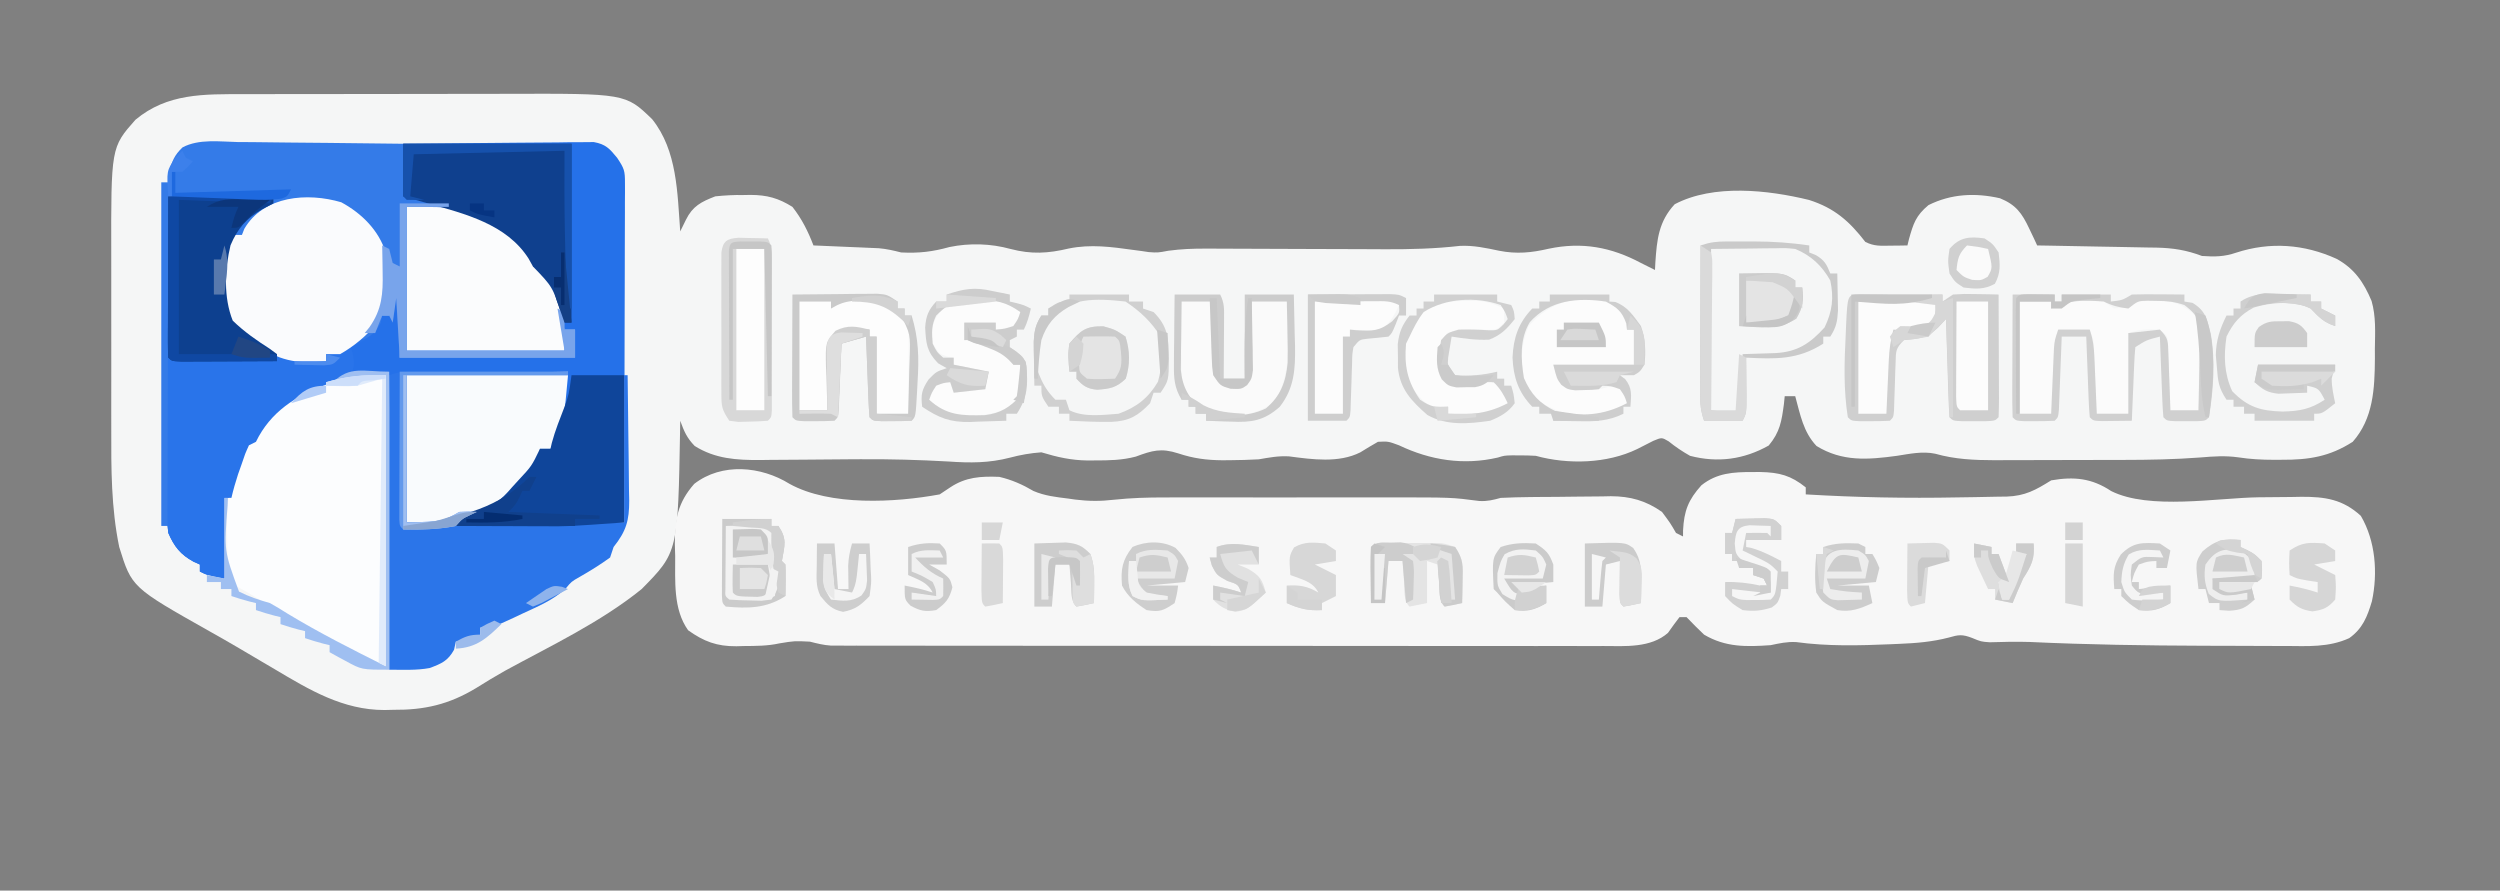 <?xml version="1.0" encoding="UTF-8"?>
<svg version="1.1" xmlns="http://www.w3.org/2000/svg" width="713" height="254">
<rect width="100%" height="100%" fill="#808080" stroke="none"/>
<path d="M0 0 C1.521 -0.005 1.521 -0.005 3.074 -0.01 C6.404 -0.02 9.734 -0.022 13.063 -0.023 C15.396 -0.026 17.729 -0.029 20.061 -0.033 C24.943 -0.039 29.825 -0.041 34.707 -0.04 C40.935 -0.04 47.163 -0.054 53.391 -0.071 C58.207 -0.082 63.023 -0.084 67.84 -0.083 C70.135 -0.085 72.429 -0.089 74.724 -0.097 C108.855 -0.202 108.855 -0.202 116.454 7.145 C123.627 16.121 123.632 28.154 124.454 39.145 C124.99 38.052 125.527 36.959 126.079 35.833 C127.991 31.935 130.447 30.691 134.454 29.145 C137.22 28.861 139.701 28.724 142.454 28.77 C143.14 28.759 143.826 28.747 144.532 28.735 C149.238 28.762 152.476 29.65 156.454 32.145 C159.184 35.634 160.868 39.042 162.454 43.145 C163.377 43.183 163.377 43.183 164.318 43.221 C167.114 43.337 169.909 43.46 172.704 43.583 C174.156 43.642 174.156 43.642 175.638 43.702 C177.04 43.765 177.04 43.765 178.47 43.829 C179.329 43.866 180.187 43.902 181.072 43.94 C183.311 44.133 185.284 44.59 187.454 45.145 C192.531 45.399 196.326 44.954 201.255 43.598 C206.989 42.417 213.004 42.595 218.642 44.145 C224.638 45.718 229.355 45.425 235.267 44.02 C241.528 42.747 247.378 43.553 253.641 44.42 C254.42 44.524 255.199 44.628 256.001 44.735 C256.69 44.837 257.38 44.939 258.09 45.043 C260.605 45.228 260.605 45.228 263.662 44.658 C267.332 44.162 270.785 44.031 274.484 44.048 C275.481 44.05 275.481 44.05 276.498 44.052 C277.929 44.056 279.36 44.062 280.791 44.07 C283.068 44.083 285.344 44.089 287.62 44.094 C293.277 44.108 298.933 44.132 304.589 44.156 C309.371 44.176 314.153 44.191 318.935 44.201 C321.157 44.208 323.379 44.22 325.601 44.233 C332.731 44.258 339.743 44.083 346.832 43.27 C350.691 43.086 354.24 43.867 358.001 44.657 C362.986 45.649 367.259 45.222 372.142 44.083 C381.632 42.078 389.986 43.621 398.454 48.145 C399.787 48.814 401.12 49.481 402.454 50.145 C402.491 49.421 402.529 48.696 402.567 47.95 C403.007 41.492 403.495 36.332 408.079 31.395 C419.15 25.568 434.677 27.318 446.388 30.169 C453.645 32.48 457.874 36.218 462.454 42.145 C464.979 43.408 466.766 43.244 469.579 43.208 C470.489 43.199 471.399 43.19 472.337 43.18 C473.036 43.169 473.734 43.157 474.454 43.145 C474.601 42.542 474.748 41.939 474.899 41.317 C476.133 36.92 476.856 34.644 480.454 31.645 C486.923 28.411 493.791 28.086 500.845 29.688 C505.376 31.53 507.11 33.921 509.177 38.309 C509.825 39.666 509.825 39.666 510.486 41.05 C510.805 41.741 511.125 42.433 511.454 43.145 C512.665 43.165 513.875 43.185 515.123 43.205 C519.629 43.282 524.135 43.37 528.642 43.463 C530.589 43.501 532.537 43.536 534.484 43.567 C537.29 43.613 540.094 43.671 542.899 43.731 C544.198 43.749 544.198 43.749 545.523 43.766 C550.24 43.88 553.993 44.461 558.454 46.145 C562.065 46.403 564.771 46.378 568.204 45.208 C577.877 42.045 587.605 42.764 596.829 46.958 C601.923 49.746 604.592 53.647 606.823 58.971 C608.107 63.396 607.84 67.951 607.767 72.52 C607.77 73.51 607.773 74.5 607.776 75.52 C607.715 84.02 607.308 92.521 601.454 99.145 C594.864 103.376 588.95 104.311 581.204 104.27 C580.115 104.276 580.115 104.276 579.005 104.282 C575.499 104.276 572.259 104.115 568.782 103.575 C565.135 103.064 561.749 103.293 558.083 103.608 C550.732 104.17 543.43 104.307 536.06 104.313 C534.09 104.318 534.09 104.318 532.081 104.323 C529.331 104.329 526.581 104.331 523.83 104.331 C520.33 104.33 516.829 104.344 513.328 104.361 C509.947 104.375 506.566 104.375 503.185 104.376 C501.941 104.383 500.697 104.39 499.415 104.398 C493.499 104.382 488.079 104.162 482.367 102.544 C478.708 101.781 475.105 102.583 471.454 103.145 C463.178 104.273 455.857 104.862 448.517 100.333 C444.731 96.318 443.89 91.376 442.454 86.145 C441.464 86.145 440.474 86.145 439.454 86.145 C439.379 86.881 439.305 87.617 439.228 88.376 C438.569 93.265 438.113 96.358 434.892 100.208 C427.838 104.183 420.351 105.209 412.454 103.145 C410.253 101.906 408.307 100.591 406.341 99.009 C404.397 97.87 404.397 97.87 401.989 98.868 C400.448 99.644 398.91 100.426 397.376 101.216 C388.784 105.388 377.639 105.674 368.454 103.145 C366.956 103.056 365.455 103.015 363.954 103.02 C363.201 103.018 362.448 103.015 361.673 103.012 C359.501 103.067 359.501 103.067 357.649 103.634 C347.864 105.915 338.355 104.399 329.454 100.145 C326.376 99.005 326.376 99.005 323.454 99.145 C321.762 100.121 320.073 101.104 318.423 102.149 C312.259 105.268 304.699 104.172 298.095 103.302 C295.058 103.122 292.451 103.63 289.454 104.145 C286.711 104.288 284.01 104.382 281.267 104.395 C280.141 104.403 280.141 104.403 278.993 104.412 C274.532 104.372 270.787 103.879 266.517 102.458 C261.625 100.879 259.111 101.608 254.396 103.364 C250.486 104.402 246.796 104.463 242.767 104.458 C242.054 104.463 241.341 104.468 240.606 104.473 C235.911 104.413 231.973 103.512 227.454 102.145 C224.354 102.375 221.501 102.865 218.5 103.669 C212.493 105.22 207.137 105.197 200.981 104.766 C192.567 104.289 184.199 104.061 175.771 104.118 C174.196 104.126 174.196 104.126 172.59 104.135 C168.303 104.162 164.016 104.198 159.729 104.241 C156.535 104.271 153.34 104.289 150.146 104.305 C149.187 104.319 148.229 104.332 147.241 104.346 C140.508 104.371 134.421 104.016 128.579 100.333 C126.315 98.002 125.559 96.156 124.454 93.145 C124.44 94.171 124.44 94.171 124.426 95.218 C123.818 130.626 123.818 130.626 113.454 141.145 C101.752 150.606 87.693 157.238 74.534 164.417 C71.699 166.008 68.947 167.686 66.192 169.411 C58.474 174.062 51.543 175.659 42.579 175.583 C41.758 175.603 40.937 175.623 40.091 175.643 C28.24 175.634 18.764 169.928 8.829 164.02 C7.694 163.353 6.559 162.686 5.39 161.998 C3.121 160.664 0.855 159.327 -1.41 157.987 C-4.146 156.38 -6.896 154.807 -9.663 153.255 C-31.971 140.679 -31.971 140.679 -35.546 129.145 C-37.849 117.957 -37.841 106.824 -37.812 95.458 C-37.813 93.583 -37.815 91.709 -37.817 89.834 C-37.82 85.928 -37.816 82.021 -37.807 78.115 C-37.795 73.146 -37.802 68.178 -37.814 63.209 C-37.821 59.345 -37.819 55.48 -37.814 51.616 C-37.812 49.786 -37.814 47.955 -37.818 46.124 C-37.881 15.19 -37.881 15.19 -30.933 7.317 C-21.839 -0.292 -11.386 -0.005 0 0 Z " fill="#F5F6F6" transform="translate(69.546,26.855)"/>
<path d="M0 0 C11.554 6.39 30.087 5.342 42.812 3 C43.803 2.34 44.792 1.68 45.812 1 C50.248 -1.957 54.55 -2.209 59.812 -2 C63.335 -1.179 66.433 0.185 69.559 2.031 C72.756 3.405 76.013 3.772 79.438 4.188 C80.429 4.33 80.429 4.33 81.441 4.475 C85.235 4.952 88.707 4.978 92.507 4.525 C97.369 4.006 102.149 3.858 107.035 3.871 C107.897 3.869 108.758 3.867 109.646 3.865 C112.461 3.861 115.275 3.864 118.09 3.867 C120.067 3.867 122.044 3.866 124.021 3.864 C128.153 3.863 132.284 3.865 136.415 3.87 C141.684 3.875 146.954 3.872 152.224 3.866 C156.303 3.862 160.382 3.864 164.462 3.866 C166.404 3.867 168.346 3.866 170.287 3.864 C188.79 3.846 188.79 3.846 196.733 4.884 C198.99 5.01 200.644 4.596 202.812 4 C205.628 3.869 208.418 3.788 211.234 3.762 C212.463 3.75 212.463 3.75 213.716 3.737 C215.447 3.723 217.179 3.713 218.91 3.705 C220.671 3.693 222.432 3.673 224.193 3.643 C226.749 3.6 229.303 3.584 231.859 3.574 C233.025 3.548 233.025 3.548 234.215 3.521 C239.785 3.543 244.211 4.767 248.812 8 C251.188 11.188 251.188 11.188 252.812 14 C253.472 14.33 254.132 14.66 254.812 15 C254.816 14.147 254.816 14.147 254.82 13.277 C255.1 7.683 256.309 4.571 260.047 0.41 C264.491 -3.139 269.179 -3.385 274.688 -3.375 C275.398 -3.376 276.109 -3.378 276.842 -3.379 C282.325 -3.268 285.569 -2.394 289.812 1 C289.812 1.66 289.812 2.32 289.812 3 C304.22 3.862 318.597 4.143 333.025 3.859 C334.667 3.828 336.309 3.804 337.952 3.786 C340.285 3.759 342.616 3.705 344.949 3.645 C345.64 3.64 346.331 3.636 347.042 3.631 C352.413 3.444 355.375 1.764 359.812 -1 C366.308 -2.127 371.391 -1.635 376.919 2.05 C387.769 7.494 407.108 3.998 418.918 3.829 C422.047 3.786 425.176 3.763 428.305 3.742 C429.256 3.724 430.207 3.705 431.187 3.686 C437.924 3.66 442.982 4.399 448.125 9.125 C452.332 16.292 453.006 25.44 451.277 33.492 C449.961 37.88 448.653 41.257 444.812 44 C438.928 46.686 432.927 46.27 426.594 46.23 C424.795 46.23 424.795 46.23 422.96 46.23 C419.078 46.226 415.195 46.208 411.312 46.188 C408.658 46.181 406.004 46.174 403.349 46.168 C386.743 46.112 370.168 45.864 353.579 45.086 C349.81 44.969 346.051 45.055 342.283 45.178 C339.812 45 339.812 45 337.261 43.942 C334.463 42.866 333.408 43.008 330.582 43.836 C325.861 45.053 321.36 45.434 316.5 45.625 C315.672 45.662 314.844 45.699 313.99 45.738 C304.947 46.12 296.056 46.353 287.066 45.121 C284.479 44.982 282.344 45.468 279.812 46 C272.822 46.495 266.93 46.621 260.812 43 C259.108 41.372 257.432 39.712 255.812 38 C255.153 38 254.493 38 253.812 38 C252.688 39.478 251.567 40.959 250.52 42.492 C245.629 46.812 238.32 46.283 232.19 46.247 C231.239 46.25 230.289 46.252 229.31 46.255 C226.134 46.26 222.96 46.252 219.784 46.243 C217.504 46.244 215.224 46.246 212.944 46.249 C206.758 46.254 200.573 46.246 194.387 46.236 C187.916 46.227 181.445 46.229 174.974 46.229 C164.11 46.228 153.247 46.22 142.383 46.206 C131.206 46.192 120.028 46.185 108.851 46.185 C107.818 46.185 107.818 46.185 106.763 46.185 C105.732 46.185 105.732 46.185 104.679 46.186 C92.595 46.186 80.51 46.181 68.426 46.173 C63.279 46.169 58.133 46.167 52.987 46.167 C46.932 46.166 40.877 46.16 34.822 46.15 C32.597 46.147 30.371 46.146 28.146 46.146 C25.115 46.147 22.085 46.141 19.054 46.134 C17.725 46.136 17.725 46.136 16.368 46.138 C15.557 46.135 14.745 46.132 13.908 46.129 C13.209 46.128 12.509 46.127 11.789 46.126 C9.692 45.992 7.845 45.518 5.812 45 C1.404 44.78 1.404 44.78 -2.914 45.492 C-6.279 46.244 -9.632 46.225 -13.062 46.25 C-13.757 46.271 -14.452 46.291 -15.168 46.312 C-20.731 46.354 -24.456 44.951 -28.938 41.75 C-33.248 35.715 -32.588 27.622 -32.625 20.562 C-32.658 19.469 -32.691 18.375 -32.725 17.248 C-32.771 10.231 -31.918 5.357 -27.188 0 C-19.291 -6.12 -8.115 -5.05 0 0 Z " fill="#F7F7F7" transform="translate(225.188,138)"/>
<path d="M0 0 C7.363 -0.09 14.725 -0.164 22.088 -0.207 C25.508 -0.228 28.926 -0.256 32.345 -0.302 C36.277 -0.354 40.209 -0.373 44.141 -0.391 C45.367 -0.411 46.593 -0.432 47.856 -0.453 C48.997 -0.453 50.138 -0.454 51.313 -0.454 C52.819 -0.467 52.819 -0.467 54.355 -0.481 C57.744 0.135 58.845 1.371 61 4 C63.059 7.089 63.249 7.71 63.241 11.195 C63.245 12.476 63.245 12.476 63.249 13.783 C63.238 15.183 63.238 15.183 63.227 16.612 C63.227 17.598 63.228 18.583 63.228 19.599 C63.227 22.861 63.211 26.124 63.195 29.387 C63.192 31.647 63.189 33.907 63.187 36.167 C63.179 42.12 63.159 48.073 63.137 54.026 C63.117 60.099 63.108 66.171 63.098 72.244 C63.076 84.163 63.042 96.081 63 108 C55.393 108.595 47.828 109.156 40.195 109.098 C39.46 109.096 38.726 109.095 37.968 109.093 C35.687 109.088 33.406 109.075 31.125 109.062 C29.551 109.057 27.977 109.053 26.402 109.049 C22.602 109.038 18.801 109.021 15 109 C17.235 105.648 17.648 105.574 21.312 104.625 C25.744 103.247 27.958 101.603 31 98 C31.601 97.341 32.201 96.683 32.82 96.004 C36.619 91.94 36.619 91.94 39 87 C39.99 87 40.98 87 42 87 C42.201 86.192 42.201 86.192 42.406 85.367 C42.839 83.642 43.277 81.918 43.719 80.195 C43.977 79.182 44.234 78.169 44.5 77.125 C44.758 76.117 45.016 75.109 45.281 74.07 C45.983 71.074 46.494 68.035 47 65 C31.16 65.33 15.32 65.66 -1 66 C-1.33 80.52 -1.66 95.04 -2 110 C-2.33 110 -2.66 110 -3 110 C-3.33 95.48 -3.66 80.96 -4 66 C-18.395 66 -27.818 68.992 -38.145 78.852 C-39.871 80.85 -40.863 82.644 -42 85 C-42.99 85.495 -42.99 85.495 -44 86 C-45.103 88.434 -45.103 88.434 -46.062 91.312 C-46.404 92.278 -46.746 93.244 -47.098 94.238 C-47.832 96.484 -48.47 98.699 -49 101 C-49.66 101 -50.32 101 -51 101 C-51 108.59 -51 116.18 -51 124 C-56 123 -56 123 -58 122 C-58 121.34 -58 120.68 -58 120 C-58.598 119.732 -59.196 119.464 -59.812 119.188 C-63.524 117.173 -65.342 114.848 -67 111 C-67.246 109.009 -67.246 109.009 -67.241 106.874 C-67.243 106.061 -67.246 105.248 -67.249 104.41 C-67.242 103.527 -67.234 102.643 -67.227 101.733 C-67.227 100.796 -67.228 99.86 -67.228 98.894 C-67.227 95.799 -67.211 92.704 -67.195 89.609 C-67.192 87.463 -67.189 85.316 -67.187 83.169 C-67.179 77.521 -67.159 71.872 -67.137 66.223 C-67.117 60.459 -67.108 54.694 -67.098 48.93 C-67.076 37.62 -67.041 26.31 -67 15 C-57.1 15 -47.2 15 -37 15 C-37 15.66 -37 16.32 -37 17 C-38.072 17.557 -39.145 18.114 -40.25 18.688 C-44.767 21.297 -47.191 24.099 -49.25 28.938 C-50.916 35.813 -51.258 43.854 -48.625 50.438 C-42.523 56.394 -36.43 60.925 -27.875 61.562 C-26.779 61.646 -25.684 61.73 -24.555 61.816 C-23.29 61.907 -23.29 61.907 -22 62 C-22 61.34 -22 60.68 -22 60 C-21.258 59.732 -20.515 59.464 -19.75 59.188 C-17.002 58.131 -17.002 58.131 -14.938 56.438 C-13 55 -13 55 -10.938 54.625 C-8.035 53.689 -7.448 51.568 -6 49 C-5.34 49 -4.68 49 -4 49 C-3.34 46.69 -2.68 44.38 -2 42 C-1.67 42 -1.34 42 -1 42 C-1 48.27 -1 54.54 -1 61 C15.5 61 32 61 49 61 C49 58.36 49 55.72 49 53 C48.01 53 47.02 53 46 53 C45.83 52.276 45.66 51.551 45.484 50.805 C44.058 45.115 42.729 40.571 39 36 C38.34 35.67 37.68 35.34 37 35 C36.587 34.258 36.175 33.515 35.75 32.75 C29.49 22.913 17.564 19.965 7 17 C4.69 16.34 2.38 15.68 0 15 C0 10.05 0 5.1 0 0 Z " fill="#2571E9" transform="translate(115,41)"/>
<path d="M0 0 C1.36 0.009 2.721 0.016 4.081 0.021 C7.651 0.04 11.219 0.09 14.789 0.145 C18.435 0.196 22.082 0.219 25.729 0.244 C32.875 0.298 40.022 0.386 47.168 0.488 C47.663 7.913 47.663 7.913 48.168 15.488 C51.228 15.944 54.288 16.4 57.348 16.855 C60.168 17.488 60.168 17.488 62.168 19.488 C63.405 19.89 63.405 19.89 64.668 20.301 C72.394 22.922 78.92 26.136 84.168 32.488 C84.168 33.478 84.168 34.468 84.168 35.488 C85.653 35.983 85.653 35.983 87.168 36.488 C91.229 41.779 93.564 46.753 93.168 53.488 C94.158 53.488 95.148 53.488 96.168 53.488 C96.168 56.128 96.168 58.768 96.168 61.488 C79.668 61.488 63.168 61.488 46.168 61.488 C45.838 55.878 45.508 50.268 45.168 44.488 C44.838 46.798 44.508 49.108 44.168 51.488 C43.838 50.828 43.508 50.168 43.168 49.488 C42.508 49.488 41.848 49.488 41.168 49.488 C41.003 50.231 40.838 50.973 40.668 51.738 C38.73 55.291 36.665 56.029 33.043 57.594 C30.987 58.446 30.987 58.446 29.168 60.488 C27.848 60.488 26.528 60.488 25.168 60.488 C25.168 61.148 25.168 61.808 25.168 62.488 C16.696 63.42 11.553 62.292 4.543 57.41 C-2.27 51.897 -2.27 51.897 -3.832 47.488 C-4.729 38.025 -4.386 29.758 1.668 22.113 C4.168 19.488 4.168 19.488 7.168 17.488 C8.158 17.488 9.148 17.488 10.168 17.488 C10.168 16.828 10.168 16.168 10.168 15.488 C0.268 15.488 -9.632 15.488 -19.832 15.488 C-19.832 46.508 -19.832 77.528 -19.832 109.488 C-20.492 109.488 -21.152 109.488 -21.832 109.488 C-21.832 77.148 -21.832 44.808 -21.832 11.488 C-21.172 11.488 -20.512 11.488 -19.832 11.488 C-19.739 10.158 -19.739 10.158 -19.645 8.801 C-18.87 5.642 -18.148 3.753 -15.769 1.518 C-11.09 -0.97 -5.147 -0.102 0 0 Z " fill="#347BE8" transform="translate(67.832,40.512)"/>
<path d="M0 0 C0.961 0 1.922 0 2.911 0 C3.946 0.005 4.98 0.011 6.046 0.016 C7.638 0.018 7.638 0.018 9.262 0.02 C12.655 0.026 16.048 0.038 19.441 0.051 C21.74 0.056 24.038 0.061 26.337 0.065 C31.976 0.076 37.615 0.092 43.253 0.114 C42.486 12.829 42.486 12.829 40.191 17.864 C39.828 18.683 39.466 19.503 39.093 20.348 C38.816 20.931 38.539 21.513 38.253 22.114 C37.263 22.114 36.273 22.114 35.253 22.114 C35.155 22.692 35.057 23.271 34.956 23.867 C33.64 28.072 30.199 30.94 27.253 34.114 C26.49 35.021 25.727 35.929 24.941 36.864 C22.253 39.114 22.253 39.114 12.253 43.114 C27.763 43.114 43.273 43.114 59.253 43.114 C59.253 29.254 59.253 15.394 59.253 1.114 C59.583 1.114 59.913 1.114 60.253 1.114 C60.352 7.127 60.425 13.141 60.473 19.156 C60.493 21.2 60.52 23.245 60.555 25.289 C60.604 28.233 60.626 31.177 60.644 34.121 C60.664 35.031 60.685 35.941 60.706 36.878 C60.708 42.542 59.89 45.54 56.253 50.114 C55.923 51.104 55.593 52.094 55.253 53.114 C52.468 55.139 49.617 56.905 46.628 58.614 C44.211 59.99 44.211 59.99 42.566 61.989 C38.963 65.299 34.664 67.069 30.253 69.114 C29.413 69.512 28.572 69.91 27.706 70.321 C21.666 73.114 21.666 73.114 18.253 73.114 C18.253 73.774 18.253 74.434 18.253 75.114 C15.606 76.574 14.359 77.114 11.253 77.114 C11.088 77.877 10.923 78.64 10.753 79.426 C8.967 82.627 7.189 83.362 3.812 84.633 C0.022 85.345 -3.891 85.114 -7.747 85.114 C-7.747 57.394 -7.747 29.674 -7.747 1.114 C-4.842 0.145 -3.019 -0.008 0 0 Z " fill="#2B75E9" transform="translate(118.747,105.886)"/>
<path d="M0 0 C0 27.39 0 54.78 0 83 C-10.064 79.645 -10.064 79.645 -14.375 76.688 C-18.898 73.685 -23.503 71.038 -28.289 68.48 C-31.864 66.528 -35.336 64.425 -38.809 62.297 C-40.836 61.097 -42.889 60.041 -45 59 C-45.088 55.229 -45.141 51.459 -45.188 47.688 C-45.213 46.635 -45.238 45.582 -45.264 44.498 C-45.345 35.726 -44.532 26.215 -39 19 C-38.34 18.67 -37.68 18.34 -37 18 C-36.325 16.859 -36.325 16.859 -35.637 15.695 C-31.388 8.698 -24.826 4.074 -17 2 C-16.353 1.798 -15.706 1.595 -15.039 1.387 C-9.668 -0.174 -5.925 0 0 0 Z " fill="#FCFDFE" transform="translate(110,107)"/>
<path d="M0 0 C9.9 0 19.8 0 30 0 C30 0.66 30 1.32 30 2 C28.927 2.557 27.855 3.114 26.75 3.688 C22.233 6.297 19.809 9.099 17.75 13.938 C16.084 20.813 15.742 28.854 18.375 35.438 C24.477 41.394 30.57 45.925 39.125 46.562 C40.221 46.646 41.316 46.73 42.445 46.816 C43.71 46.907 43.71 46.907 45 47 C45 46.34 45 45.68 45 45 C45.742 44.732 46.485 44.464 47.25 44.188 C49.866 43.058 51.802 41.791 54 40 C54.99 40.495 54.99 40.495 56 41 C54.68 41.66 53.36 42.32 52 43 C52.186 43.578 52.371 44.155 52.562 44.75 C53.083 47.427 53.175 48.522 52 51 C49.668 52.068 47.486 52.897 45.062 53.688 C36.428 56.799 29.099 61.505 25 70 C24.01 70.495 24.01 70.495 23 71 C21.897 73.434 21.897 73.434 20.938 76.312 C20.596 77.278 20.254 78.244 19.902 79.238 C19.168 81.484 18.53 83.699 18 86 C17.34 86 16.68 86 16 86 C16 93.59 16 101.18 16 109 C11 108 11 108 9 107 C9 106.34 9 105.68 9 105 C8.402 104.732 7.804 104.464 7.188 104.188 C3.476 102.173 1.658 99.848 0 96 C-0.246 94.009 -0.246 94.009 -0.241 91.874 C-0.243 91.061 -0.246 90.248 -0.249 89.41 C-0.242 88.527 -0.234 87.643 -0.227 86.733 C-0.227 85.796 -0.228 84.86 -0.228 83.894 C-0.227 80.799 -0.211 77.704 -0.195 74.609 C-0.192 72.463 -0.189 70.316 -0.187 68.169 C-0.179 62.521 -0.159 56.872 -0.137 51.223 C-0.117 45.459 -0.108 39.694 -0.098 33.93 C-0.076 22.62 -0.041 11.31 0 0 Z " fill="#2974EA" transform="translate(48,56)"/>
<path d="M0 0 C5.82 3.146 10.693 7.988 12.672 14.312 C13.377 21.175 13.812 28.473 10.145 34.559 C7.182 38.087 3.686 41.051 -0.328 43.312 C-1.648 43.312 -2.968 43.312 -4.328 43.312 C-4.328 43.972 -4.328 44.633 -4.328 45.312 C-12.8 46.244 -17.943 45.116 -24.953 40.234 C-31.781 34.709 -31.781 34.709 -33.328 30.312 C-33.923 23.131 -33.91 16.091 -31.328 9.312 C-30.338 9.312 -29.348 9.312 -28.328 9.312 C-28.101 8.735 -27.874 8.158 -27.641 7.562 C-22.124 -1.894 -9.65 -2.85 0 0 Z " fill="#FAFBFD" transform="translate(97.328,57.688)"/>
<path d="M0 0 C15.18 0 30.36 0 46 0 C44.875 12.375 44.875 12.375 42.938 16.688 C42.394 17.931 42.394 17.931 41.84 19.199 C41.563 19.793 41.286 20.388 41 21 C40.01 21 39.02 21 38 21 C37.902 21.579 37.804 22.158 37.703 22.754 C36.608 26.253 34.261 28.386 31.805 31.039 C29.87 33.078 29.87 33.078 27.875 35.812 C23.841 38.882 19.689 39.473 14.766 40.422 C12.102 40.715 12.102 40.715 11 42 C7.37 42 3.74 42 0 42 C0 28.14 0 14.28 0 0 Z " fill="#F9FBFD" transform="translate(116,107)"/>
<path d="M0 0 C14.745 0 14.745 0 22 4 C23.048 4.468 23.048 4.468 24.117 4.945 C29.109 7.187 32.443 9.821 36 14 C36 14.99 36 15.98 36 17 C36.99 17.33 37.98 17.66 39 18 C44.668 24.355 45 32.788 45 41 C30.15 41 15.3 41 0 41 C0 27.47 0 13.94 0 0 Z " fill="#FBFCFD" transform="translate(116,59)"/>
<path d="M0 0 C15.84 0 31.68 0 48 0 C48 16.83 48 33.66 48 51 C47.34 51 46.68 51 46 51 C45.619 50.004 45.619 50.004 45.23 48.988 C42.617 40.816 42.617 40.816 37 35 C36.587 34.258 36.175 33.515 35.75 32.75 C29.49 22.913 17.564 19.965 7 17 C4.69 16.34 2.38 15.68 0 15 C0 10.05 0 5.1 0 0 Z " fill="#0F408E" transform="translate(115,41)"/>
<path d="M0 0 C0.991 0.012 1.983 0.023 3.004 0.035 C3.993 0.044 4.981 0.053 6 0.062 C6.847 0.074 7.694 0.086 8.566 0.098 C9.226 0.098 9.886 0.098 10.566 0.098 C14.9 0.098 19.233 0.098 23.566 0.098 C23.566 0.758 23.566 1.418 23.566 2.098 C24.556 1.438 25.546 0.778 26.566 0.098 C29.703 -0.098 29.703 -0.098 33.254 -0.027 C34.433 -0.009 35.613 0.009 36.828 0.027 C38.184 0.062 38.184 0.062 39.566 0.098 C39.591 5.064 39.609 10.03 39.621 14.996 C39.626 16.687 39.633 18.378 39.642 20.069 C39.654 22.494 39.66 24.919 39.664 27.344 C39.669 28.104 39.674 28.865 39.68 29.648 C39.68 31.465 39.628 33.282 39.566 35.098 C38.566 36.098 38.566 36.098 35.879 36.23 C34.786 36.228 33.693 36.225 32.566 36.223 C31.473 36.225 30.38 36.228 29.254 36.23 C26.566 36.098 26.566 36.098 25.566 35.098 C25.408 33.027 25.315 30.951 25.25 28.875 C25.208 27.615 25.166 26.355 25.123 25.057 C25.083 23.716 25.044 22.376 25.004 21.035 C24.961 19.691 24.917 18.346 24.873 17.002 C24.767 13.701 24.665 10.399 24.566 7.098 C23.817 7.908 23.069 8.719 22.297 9.555 C18.99 12.635 16.969 12.682 12.566 13.098 C10.128 15.536 10.29 16.281 10.188 19.633 C10.153 20.524 10.119 21.416 10.084 22.334 C10.058 23.267 10.031 24.199 10.004 25.16 C9.944 27.005 9.881 28.85 9.812 30.695 C9.789 31.515 9.765 32.335 9.74 33.18 C9.566 35.098 9.566 35.098 8.566 36.098 C6.735 36.196 4.9 36.227 3.066 36.223 C2.066 36.225 1.066 36.228 0.035 36.23 C-2.434 36.098 -2.434 36.098 -3.434 35.098 C-4.655 27.401 -4.458 19.725 -4.059 11.973 C-4.015 10.934 -3.971 9.895 -3.926 8.824 C-3.517 0.141 -3.517 0.141 0 0 Z " fill="#CFCFCF" transform="translate(530.434,83.902)"/>
<path d="M0 0 C4.95 0 9.9 0 15 0 C15 13.86 15 27.72 15 42 C-1.09 43.149 -1.09 43.149 -7.805 43.098 C-8.54 43.096 -9.274 43.095 -10.032 43.093 C-12.313 43.088 -14.594 43.075 -16.875 43.062 C-18.449 43.057 -20.023 43.053 -21.598 43.049 C-25.398 43.038 -29.199 43.021 -33 43 C-30.765 39.648 -30.352 39.574 -26.688 38.625 C-22.256 37.247 -20.042 35.603 -17 32 C-16.399 31.341 -15.799 30.683 -15.18 30.004 C-11.381 25.94 -11.381 25.94 -9 21 C-8.01 21 -7.02 21 -6 21 C-5.876 20.451 -5.753 19.902 -5.625 19.336 C-4.664 15.743 -3.267 12.322 -1.938 8.852 C-0.766 5.53 -0.766 5.53 0 0 Z " fill="#0F459A" transform="translate(163,107)"/>
<path d="M0 0 C2.97 0 5.94 0 9 0 C9 0.66 9 1.32 9 2 C9.619 1.67 10.238 1.34 10.875 1 C15.211 -0.387 19.479 -0.521 24 0 C24.99 0.66 25.98 1.32 27 2 C29.634 1.679 31.627 1.186 34 0 C39.663 -0.521 44.401 -0.737 49 3 C51 5 51 5 51.227 7.614 C51.217 8.693 51.206 9.771 51.195 10.883 C51.189 12.049 51.182 13.216 51.176 14.418 C51.159 15.641 51.142 16.865 51.125 18.125 C51.116 19.356 51.107 20.587 51.098 21.855 C51.074 24.904 51.041 27.952 51 31 C48.36 31 45.72 31 43 31 C42.97 30.061 42.97 30.061 42.94 29.104 C42.845 26.277 42.735 23.451 42.625 20.625 C42.594 19.64 42.563 18.655 42.531 17.641 C42.473 16.229 42.473 16.229 42.414 14.789 C42.383 13.92 42.351 13.05 42.319 12.155 C42.188 9.79 42.188 9.79 40 8 C36.604 7.783 34.242 7.919 31 9 C31 16.59 31 24.18 31 32 C28.03 32 25.06 32 22 32 C21.939 30.519 21.879 29.038 21.816 27.512 C21.732 25.57 21.647 23.629 21.562 21.688 C21.523 20.711 21.484 19.735 21.443 18.729 C21.401 17.791 21.36 16.853 21.316 15.887 C21.28 15.023 21.243 14.159 21.205 13.268 C21.073 10.835 21.073 10.835 20 8 C17.03 8 14.06 8 11 8 C10.048 10.855 9.81 12.909 9.684 15.887 C9.642 16.825 9.6 17.762 9.557 18.729 C9.517 19.705 9.478 20.681 9.438 21.688 C9.394 22.676 9.351 23.664 9.307 24.682 C9.201 27.121 9.1 29.56 9 32 C6.03 32 3.06 32 0 32 C0 21.44 0 10.88 0 0 Z " fill="#FBFBFB" transform="translate(576,86)"/>
<path d="M0 0 C9.9 0 19.8 0 30 0 C30 0.66 30 1.32 30 2 C28.927 2.557 27.855 3.114 26.75 3.688 C22.233 6.297 19.809 9.099 17.75 13.938 C16.084 20.813 15.742 28.854 18.375 35.438 C21.618 38.604 25.143 41.04 28.953 43.484 C29.629 43.985 30.304 44.485 31 45 C31 45.66 31 46.32 31 47 C26.746 47.025 22.492 47.043 18.238 47.055 C16.789 47.06 15.341 47.067 13.893 47.075 C11.815 47.088 9.738 47.093 7.66 47.098 C6.409 47.103 5.157 47.108 3.867 47.114 C1 47 1 47 0 46 C-0.093 44.557 -0.117 43.11 -0.114 41.664 C-0.113 40.743 -0.113 39.822 -0.113 38.873 C-0.108 37.872 -0.103 36.871 -0.098 35.84 C-0.096 34.82 -0.095 33.801 -0.093 32.75 C-0.088 29.479 -0.075 26.208 -0.062 22.938 C-0.057 20.726 -0.053 18.514 -0.049 16.303 C-0.039 10.868 -0.019 5.434 0 0 Z " fill="#0D408F" transform="translate(48,56)"/>
<path d="M0 0 C1.637 1.297 1.637 1.297 3.887 3.984 C3.887 4.974 3.887 5.964 3.887 6.984 C4.547 6.984 5.207 6.984 5.887 6.984 C5.887 10.284 5.887 13.584 5.887 16.984 C-1.703 16.984 -9.293 16.984 -17.113 16.984 C-15.573 21.787 -15.573 21.787 -13.113 23.984 C-11.074 24.266 -11.074 24.266 -8.801 24.172 C-7.998 24.159 -7.195 24.146 -6.367 24.133 C-3.988 24.04 -3.988 24.04 -1.238 23.297 C0.887 22.984 0.887 22.984 2.699 24.297 C3.887 25.984 3.887 25.984 3.887 27.984 C-2.554 31.345 -8.568 32.35 -15.648 30.223 C-19.908 28.47 -22.685 27.029 -25.113 22.984 C-26.572 17.14 -26.515 11.553 -24.113 5.984 C-18.412 -0.949 -8.505 -4.087 0 0 Z " fill="#FCFCFC" transform="translate(460.113,87.016)"/>
<path d="M0 0 C2.97 0 5.94 0 9 0 C9.037 1.481 9.075 2.962 9.113 4.488 C9.179 6.43 9.245 8.371 9.312 10.312 C9.335 11.289 9.358 12.265 9.381 13.271 C9.416 14.209 9.452 15.147 9.488 16.113 C9.514 16.977 9.541 17.841 9.568 18.732 C10.084 21.439 10.781 22.397 13 24 C16.318 23.758 16.318 23.758 19 22 C19.157 20.367 19.251 18.729 19.316 17.09 C19.358 16.1 19.4 15.111 19.443 14.092 C19.483 13.051 19.522 12.01 19.562 10.938 C19.606 9.893 19.649 8.848 19.693 7.771 C19.8 5.181 19.9 2.591 20 0 C23.3 0 26.6 0 30 0 C30.082 3.167 30.141 6.332 30.188 9.5 C30.213 10.387 30.238 11.274 30.264 12.188 C30.33 18.181 29.6 22.569 27 28 C22.064 32.113 17.869 32.572 11.523 32.328 C8.366 31.917 6.433 31.053 4 29 C3.422 28.526 2.845 28.051 2.25 27.562 C-0.288 24.39 -0.12 20.717 -0.098 16.797 C-0.094 15.817 -0.091 14.838 -0.088 13.828 C-0.08 12.812 -0.071 11.797 -0.062 10.75 C-0.058 9.719 -0.053 8.688 -0.049 7.625 C-0.037 5.083 -0.021 2.542 0 0 Z " fill="#FAFAFA" transform="translate(337,86)"/>
<path d="M0 0 C2.97 0 5.94 0 9 0 C9 0.66 9 1.32 9 2 C9.548 1.678 10.096 1.355 10.66 1.023 C14.924 -0.842 19.441 -0.561 24 0 C27.457 2.046 28.779 3.668 31 7 C31.227 9.635 31.227 9.635 31.195 12.762 C31.189 13.88 31.182 14.998 31.176 16.15 C31.159 17.318 31.142 18.485 31.125 19.688 C31.116 20.866 31.107 22.045 31.098 23.26 C31.074 26.173 31.041 29.087 31 32 C28.03 32 25.06 32 22 32 C22 24.74 22 17.48 22 10 C21.34 10 20.68 10 20 10 C20 9.34 20 8.68 20 8 C15.212 7.649 15.212 7.649 10.804 9.22 C8.536 11.458 8.471 12.524 8.391 15.668 C8.358 16.561 8.326 17.453 8.293 18.373 C8.272 19.766 8.272 19.766 8.25 21.188 C8.22 22.128 8.191 23.068 8.16 24.037 C8.089 26.358 8.037 28.678 8 31 C5.36 31 2.72 31 0 31 C0 20.77 0 10.54 0 0 Z " fill="#FDFDFD" transform="translate(228,86)"/>
<path d="M0 0 C3.96 0 7.92 0 12 0 C12 0.66 12 1.32 12 2 C12.66 2 13.32 2 14 2 C14 1.34 14 0.68 14 0 C18.62 0 23.24 0 28 0 C28 0.66 28 1.32 28 2 C31.291 1.621 31.291 1.621 34 0 C36.53 -0.073 39.033 -0.092 41.562 -0.062 C42.629 -0.056 42.629 -0.056 43.717 -0.049 C45.478 -0.037 47.239 -0.019 49 0 C49 0.66 49 1.32 49 2 C49.763 2.124 50.526 2.248 51.312 2.375 C55.067 4.645 55.449 7.01 56.504 11.152 C57.856 18.916 57.292 27.245 56 35 C55 36 55 36 52.531 36.133 C51.031 36.129 51.031 36.129 49.5 36.125 C48.5 36.128 47.499 36.13 46.469 36.133 C44 36 44 36 43 35 C42.843 33.294 42.749 31.583 42.684 29.871 C42.642 28.837 42.6 27.802 42.557 26.736 C42.517 25.648 42.478 24.559 42.438 23.438 C42.394 22.345 42.351 21.253 42.307 20.127 C42.2 17.418 42.098 14.709 42 12 C38.205 12.968 38.205 12.968 35 15 C34.843 16.559 34.749 18.125 34.684 19.691 C34.621 21.108 34.621 21.108 34.557 22.553 C34.517 23.546 34.478 24.539 34.438 25.562 C34.373 27.058 34.373 27.058 34.307 28.584 C34.2 31.056 34.098 33.528 34 36 C32.188 36.027 30.375 36.046 28.562 36.062 C27.553 36.074 26.544 36.086 25.504 36.098 C23 36 23 36 22 35 C21.843 33.294 21.749 31.583 21.684 29.871 C21.642 28.837 21.6 27.802 21.557 26.736 C21.517 25.648 21.478 24.559 21.438 23.438 C21.394 22.345 21.351 21.253 21.307 20.127 C21.2 17.418 21.098 14.709 21 12 C18.69 12 16.38 12 14 12 C13.975 12.692 13.95 13.383 13.924 14.095 C13.808 17.21 13.686 20.324 13.562 23.438 C13.523 24.526 13.484 25.615 13.443 26.736 C13.401 27.771 13.36 28.805 13.316 29.871 C13.261 31.309 13.261 31.309 13.205 32.775 C13 35 13 35 12 36 C10.169 36.099 8.334 36.13 6.5 36.125 C5.5 36.128 4.499 36.13 3.469 36.133 C1 36 1 36 0 35 C-0.089 32.406 -0.115 29.84 -0.098 27.246 C-0.096 26.083 -0.096 26.083 -0.093 24.896 C-0.088 22.41 -0.075 19.924 -0.062 17.438 C-0.057 15.756 -0.053 14.074 -0.049 12.393 C-0.038 8.262 -0.021 4.131 0 0 Z M2 2 C2 12.56 2 23.12 2 34 C4.97 34 7.94 34 11 34 C11.091 31.778 11.091 31.778 11.184 29.512 C11.268 27.57 11.353 25.629 11.438 23.688 C11.477 22.711 11.516 21.735 11.557 20.729 C11.599 19.791 11.64 18.853 11.684 17.887 C11.72 17.023 11.757 16.159 11.795 15.268 C12 13 12 13 13 10 C15.97 10 18.94 10 22 10 C22.952 12.855 23.19 14.909 23.316 17.887 C23.358 18.825 23.4 19.762 23.443 20.729 C23.483 21.705 23.522 22.681 23.562 23.688 C23.606 24.676 23.649 25.664 23.693 26.682 C23.799 29.121 23.9 31.56 24 34 C26.97 34 29.94 34 33 34 C33 26.41 33 18.82 33 11 C37.455 10.505 37.455 10.505 42 10 C44.481 12.481 44.29 13.362 44.414 16.789 C44.472 18.201 44.472 18.201 44.531 19.641 C44.562 20.625 44.593 21.61 44.625 22.625 C44.683 24.114 44.683 24.114 44.742 25.633 C44.837 28.088 44.922 30.544 45 33 C47.64 33 50.28 33 53 33 C53.116 28.75 53.187 24.501 53.25 20.25 C53.284 19.043 53.317 17.837 53.352 16.594 C53.364 15.434 53.377 14.273 53.391 13.078 C53.412 12.01 53.433 10.942 53.454 9.841 C52.887 6.295 51.799 5.177 49 3 C46.073 2.024 44.053 1.835 41 1.812 C40.134 1.798 39.267 1.784 38.375 1.77 C35.733 1.837 35.733 1.837 33 4 C30.366 3.679 28.373 3.186 26 2 C20.711 1.597 15.787 1.447 11 4 C11 3.34 11 2.68 11 2 C8.03 2 5.06 2 2 2 Z " fill="#D0D0D0" transform="translate(574,84)"/>
<path d="M0 0 C1.835 -0.039 1.835 -0.039 3.707 -0.078 C7.381 0.268 9.232 1.111 12.188 3.25 C11.5 5.188 11.5 5.188 10.188 7.25 C7.562 8 7.562 8 5.188 8.25 C5.188 7.59 5.188 6.93 5.188 6.25 C2.217 6.25 -0.752 6.25 -3.812 6.25 C-3.812 7.9 -3.812 9.55 -3.812 11.25 C-3.221 11.36 -2.629 11.469 -2.02 11.582 C2.541 12.497 6.427 13.339 10.188 16.25 C10.188 16.91 10.188 17.57 10.188 18.25 C10.848 18.25 11.508 18.25 12.188 18.25 C12.269 19.687 12.327 21.124 12.375 22.562 C12.427 23.763 12.427 23.763 12.48 24.988 C12.188 27.25 12.188 27.25 10.926 28.918 C5.224 33.287 -0.852 32.992 -7.812 32.25 C-10.39 31.19 -11.734 30.151 -13.812 28.25 C-13.062 26.312 -13.062 26.312 -11.812 24.25 C-9.688 23.5 -9.688 23.5 -7.812 23.25 C-7.482 24.24 -7.152 25.23 -6.812 26.25 C-3.842 25.92 -0.873 25.59 2.188 25.25 C2.518 23.6 2.848 21.95 3.188 20.25 C-0.113 19.59 -3.413 18.93 -6.812 18.25 C-6.812 17.59 -6.812 16.93 -6.812 16.25 C-7.741 16.095 -7.741 16.095 -8.688 15.938 C-10.812 15.25 -10.812 15.25 -12.812 12.25 C-13.321 8.353 -13.142 6.744 -10.938 3.438 C-7.41 -0.194 -4.97 0.062 0 0 Z " fill="#FCFCFC" transform="translate(278.812,85.75)"/>
<path d="M0 0 C1.39 -0.021 1.39 -0.021 2.809 -0.043 C5.741 0.202 7.901 0.965 10.562 2.188 C10.562 3.507 10.562 4.827 10.562 6.188 C8.562 8.188 8.562 8.188 6.137 8.277 C4.708 8.202 4.708 8.202 3.25 8.125 C-0.063 8.09 -2.425 8.184 -5.625 9.125 C-8.162 12.012 -7.915 14.292 -7.809 18.031 C-7.538 20.476 -7.538 20.476 -5.438 23.188 C-2.123 23.362 1.087 23.115 4.398 22.902 C7.562 23.188 7.562 23.188 9.977 25.066 C11.562 27.188 11.562 27.188 11.562 29.188 C5.738 32.227 1.08 32.542 -5.438 32.188 C-5.438 31.527 -5.438 30.867 -5.438 30.188 C-6.159 30.291 -6.881 30.394 -7.625 30.5 C-11.652 30.053 -12.912 28.26 -15.438 25.188 C-17.766 21.084 -18.134 16.811 -17.438 12.188 C-15.844 7.587 -13.875 3.545 -9.438 1.188 C-6.261 0.201 -3.318 0.023 0 0 Z " fill="#FCFCFC" transform="translate(418.438,85.812)"/>
<path d="M0 0 C4.62 0 9.24 0 14 0 C14 0.66 14 1.32 14 2 C14.66 2 15.32 2 16 2 C18.575 5.863 17.74 7.56 17 12 C17.33 12.33 17.66 12.66 18 13 C18.072 14.519 18.084 16.042 18.062 17.562 C18.053 18.389 18.044 19.215 18.035 20.066 C18.024 20.704 18.012 21.343 18 22 C12.527 25.55 7.319 25.56 1 25 C0 24 0 24 -0.114 21.683 C-0.108 20.683 -0.103 19.683 -0.098 18.652 C-0.094 17.573 -0.091 16.493 -0.088 15.381 C-0.08 14.245 -0.071 13.108 -0.062 11.938 C-0.058 10.797 -0.053 9.657 -0.049 8.482 C-0.037 5.655 -0.019 2.827 0 0 Z " fill="#F2F2F2" transform="translate(206,148)"/>
<path d="M0 0 C0.949 0.186 1.897 0.371 2.875 0.562 C3.576 0.707 4.277 0.851 5 1 C5 1.66 5 2.32 5 3 C5.619 3.144 6.237 3.289 6.875 3.438 C9 4 9 4 11 5 C10.494 7.169 10 9 9 11 C8.34 11 7.68 11 7 11 C7 11.66 7 12.32 7 13 C6.01 13.495 6.01 13.495 5 14 C5 14.66 5 15.32 5 16 C5.641 16.437 6.281 16.874 6.941 17.324 C9 19 9 19 9.715 21.27 C10.194 26.741 10.141 30.226 7 35 C6.01 35 5.02 35 4 35 C4 35.66 4 36.32 4 37 C1.311 37.109 -1.373 37.188 -4.062 37.25 C-4.815 37.284 -5.567 37.317 -6.342 37.352 C-12.065 37.451 -15.255 36.201 -20 33 C-20.396 29.535 -20.144 28.218 -18.188 25.25 C-16 23 -16 23 -13 22 C-13.804 21.546 -14.609 21.093 -15.438 20.625 C-18.717 17.265 -18.897 14.993 -19.141 10.418 C-18.954 7.209 -18.194 5.351 -16 3 C-15.01 3 -14.02 3 -13 3 C-13 2.34 -13 1.68 -13 1 C-8.17 -0.642 -4.967 -1.188 0 0 Z M-16 7 C-17.405 9.809 -17.249 11.888 -17 15 C-15.824 17.403 -15.824 17.403 -14 19 C-13.01 19 -12.02 19 -11 19 C-11 19.66 -11 20.32 -11 21 C-7.7 21.66 -4.4 22.32 -1 23 C-1.33 24.65 -1.66 26.3 -2 28 C-4.97 28.33 -7.94 28.66 -11 29 C-11.33 28.01 -11.66 27.02 -12 26 C-13.95 26.195 -13.95 26.195 -16 27 C-17.284 28.984 -17.284 28.984 -18 31 C-13.078 35.5 -8.621 35.589 -2.078 35.402 C2.518 34.802 4.748 33.252 8 30 C8.072 28.481 8.084 26.958 8.062 25.438 C8.053 24.611 8.044 23.785 8.035 22.934 C8.024 22.296 8.012 21.657 8 21 C7.34 21 6.68 21 6 21 C5.67 20.01 5.34 19.02 5 18 C2.782 16.751 2.782 16.751 0.125 15.812 C-1.201 15.296 -1.201 15.296 -2.555 14.77 C-5.05 13.85 -5.05 13.85 -8 14 C-8 12.35 -8 10.7 -8 9 C-5.03 9 -2.06 9 1 9 C1 9.66 1 10.32 1 11 C3.445 10.812 3.445 10.812 6 10 C7.36 8.032 7.36 8.032 8 6 C3.925 3.09 0.975 2.568 -4 2.562 C-5.196 2.543 -6.393 2.524 -7.625 2.504 C-11.569 3.084 -13.193 4.229 -16 7 Z " fill="#CDCDCD" transform="translate(283,83)"/>
<path d="M0 0 C5.61 0 11.22 0 17 0 C17 0.66 17 1.32 17 2 C17.557 2.041 18.114 2.083 18.688 2.125 C22.232 3.466 23.787 6.009 26 9 C27.251 12.753 27.458 16.073 27 20 C25.75 22 25.75 22 24 23 C22.68 23 21.36 23 20 23 C20.495 23.371 20.99 23.742 21.5 24.125 C23.598 26.747 23.217 28.738 23 32 C22.34 32 21.68 32 21 32 C21 32.66 21 33.32 21 34 C16.721 36.11 12.861 36.241 8.188 36.125 C7.148 36.111 7.148 36.111 6.088 36.098 C4.392 36.074 2.696 36.038 1 36 C1 35.34 1 34.68 1 34 C-0.32 34 -1.64 34 -3 34 C-3 33.34 -3 32.68 -3 32 C-3.66 32 -4.32 32 -5 32 C-8.94 27.94 -10.398 23.58 -10.625 18 C-10.398 12.42 -8.94 8.06 -5 4 C-4.34 4 -3.68 4 -3 4 C-3 3.34 -3 2.68 -3 2 C-2.01 2 -1.02 2 0 2 C0 1.34 0 0.68 0 0 Z M-5.664 7.84 C-8.627 12.631 -8.258 18.425 -7.375 23.812 C-5.356 28.493 -2.893 31.075 1.688 33.312 C9.176 34.867 15.202 34.547 22 31 C21.36 28.968 21.36 28.968 20 27 C17.496 26.099 17.496 26.099 15 26 C14.67 26.33 14.34 26.66 14 27 C12.039 27.203 12.039 27.203 9.625 27.25 C8.834 27.276 8.042 27.302 7.227 27.328 C5 27 5 27 3.273 25.734 C2 24 2 24 1 20 C8.59 20 16.18 20 24 20 C24 16.7 24 13.4 24 10 C23.34 10 22.68 10 22 10 C21.938 9.422 21.876 8.845 21.812 8.25 C20.547 4.747 19.293 3.808 16 2 C7.937 0.841 0.031 1.543 -5.664 7.84 Z " fill="#CECECE" transform="translate(442,84)"/>
<path d="M0 0 C4.437 -0.058 8.875 -0.094 13.312 -0.125 C14.575 -0.142 15.838 -0.159 17.139 -0.176 C18.951 -0.185 18.951 -0.185 20.801 -0.195 C21.916 -0.206 23.032 -0.216 24.181 -0.227 C27 0 27 0 30 2 C30 2.66 30 3.32 30 4 C30.66 4 31.32 4 32 4 C32 4.66 32 5.32 32 6 C32.66 6 33.32 6 34 6 C36.008 12.532 36.125 18.149 35.688 24.938 C35.639 25.895 35.591 26.852 35.541 27.838 C35.148 34.852 35.148 34.852 34 36 C32.169 36.099 30.334 36.13 28.5 36.125 C27.5 36.128 26.499 36.13 25.469 36.133 C23 36 23 36 22 35 C21.843 33.294 21.749 31.583 21.684 29.871 C21.642 28.837 21.6 27.802 21.557 26.736 C21.517 25.648 21.478 24.559 21.438 23.438 C21.394 22.345 21.351 21.253 21.307 20.127 C21.2 17.418 21.098 14.709 21 12 C18.69 12.66 16.38 13.32 14 14 C13.975 14.631 13.95 15.262 13.924 15.912 C13.808 18.754 13.686 21.596 13.562 24.438 C13.523 25.431 13.484 26.424 13.443 27.447 C13.401 28.392 13.36 29.336 13.316 30.309 C13.261 31.62 13.261 31.62 13.205 32.959 C13 35 13 35 12 36 C10.169 36.099 8.334 36.13 6.5 36.125 C5.5 36.128 4.499 36.13 3.469 36.133 C1 36 1 36 0 35 C-0.089 32.406 -0.115 29.84 -0.098 27.246 C-0.096 26.083 -0.096 26.083 -0.093 24.896 C-0.088 22.41 -0.075 19.924 -0.062 17.438 C-0.057 15.756 -0.053 14.074 -0.049 12.393 C-0.038 8.262 -0.021 4.131 0 0 Z M2 2 C2 12.23 2 22.46 2 33 C4.64 33 7.28 33 10 33 C10.009 32.41 10.019 31.82 10.028 31.212 C10.082 28.536 10.166 25.862 10.25 23.188 C10.264 22.259 10.278 21.33 10.293 20.373 C10.325 19.48 10.357 18.588 10.391 17.668 C10.422 16.435 10.422 16.435 10.454 15.177 C11 13 11 13 12.804 11.22 C15.901 9.499 18.523 9.799 22 10 C22 10.66 22 11.32 22 12 C22.66 12 23.32 12 24 12 C24 19.26 24 26.52 24 34 C26.97 34 29.94 34 33 34 C33.146 29.959 33.234 25.918 33.312 21.875 C33.354 20.733 33.396 19.591 33.439 18.414 C33.693 11.35 33.693 11.35 30.605 5.258 C27.005 2.138 25.305 1.844 20.625 1.812 C19.669 1.798 18.712 1.784 17.727 1.77 C14.97 2.003 13.351 2.591 11 4 C11 3.34 11 2.68 11 2 C8.03 2 5.06 2 2 2 Z " fill="#CACACA" transform="translate(226,84)"/>
<path d="M0 0 C2.64 0 5.28 0 8 0 C8 15.18 8 30.36 8 46 C5.36 46 2.72 46 0 46 C0 30.82 0 15.64 0 0 Z " fill="#FDFDFD" transform="translate(210,71)"/>
<path d="M0 0 C0.857 -0.001 1.713 -0.003 2.596 -0.004 C3.935 0.002 3.935 0.002 5.301 0.008 C6.611 0.002 6.611 0.002 7.947 -0.004 C13.26 0.004 18.356 0.362 23.613 1.133 C23.613 1.793 23.613 2.453 23.613 3.133 C24.541 3.504 24.541 3.504 25.488 3.883 C27.964 5.339 28.565 6.511 29.613 9.133 C30.273 9.133 30.933 9.133 31.613 9.133 C31.667 11.383 31.706 13.633 31.738 15.883 C31.761 17.136 31.785 18.389 31.809 19.68 C31.629 22.861 31.303 24.498 29.613 27.133 C28.953 27.133 28.293 27.133 27.613 27.133 C27.613 27.793 27.613 28.453 27.613 29.133 C20.372 33.767 14.057 33.56 5.613 33.133 C5.625 34.265 5.636 35.396 5.648 36.562 C5.658 38.044 5.667 39.526 5.676 41.008 C5.684 41.754 5.693 42.501 5.701 43.27 C5.727 48.906 5.727 48.906 4.613 51.133 C0.983 51.133 -2.647 51.133 -6.387 51.133 C-7.347 48.253 -7.508 46.467 -7.5 43.478 C-7.5 42.537 -7.5 41.596 -7.5 40.627 C-7.495 39.614 -7.49 38.602 -7.484 37.559 C-7.483 36.52 -7.482 35.481 -7.48 34.41 C-7.474 31.089 -7.462 27.767 -7.449 24.445 C-7.444 22.195 -7.44 19.944 -7.436 17.693 C-7.425 12.173 -7.408 6.653 -7.387 1.133 C-4.593 0.202 -2.887 0.004 0 0 Z M-4.387 2.133 C-4.387 17.313 -4.387 32.493 -4.387 48.133 C-1.747 48.463 0.893 48.793 3.613 49.133 C3.943 43.523 4.273 37.913 4.613 32.133 C11.738 31.883 11.738 31.883 13.946 31.835 C20.226 31.511 23.856 29.075 27.988 24.508 C30.193 19.928 30.67 16.123 29.613 11.133 C27.192 6.876 24.141 4 19.613 2.133 C16.905 1.859 16.905 1.859 13.973 1.938 C13.008 1.942 12.044 1.947 11.05 1.953 C9.833 1.971 8.617 1.989 7.363 2.008 C3.486 2.049 -0.392 2.09 -4.387 2.133 Z " fill="#CACACA" transform="translate(492.387,68.867)"/>
<path d="M0 0 C3.589 -0.021 7.178 -0.041 10.875 -0.062 C12.005 -0.072 13.136 -0.081 14.3 -0.09 C15.189 -0.093 16.077 -0.095 16.992 -0.098 C18.359 -0.106 18.359 -0.106 19.753 -0.114 C22 0 22 0 24 1 C22.705 3.89 21.487 6.01 19 8 C16.738 8.293 16.738 8.293 14.312 8.188 C13.1 8.147 13.1 8.147 11.863 8.105 C11.248 8.071 10.634 8.036 10 8 C10 8.66 10 9.32 10 10 C9.34 10 8.68 10 8 10 C8 17.26 8 24.52 8 32 C5.36 32 2.72 32 0 32 C0 21.44 0 10.88 0 0 Z " fill="#FCFCFC" transform="translate(375,86)"/>
<path d="M0 0 C7.26 0 14.52 0 22 0 C22 4 22 4 21.062 6.25 C17.771 9.043 14.144 8.313 10 8 C9.166 10.955 8.821 13.701 8.684 16.766 C8.642 17.655 8.6 18.545 8.557 19.461 C8.517 20.381 8.478 21.302 8.438 22.25 C8.394 23.186 8.351 24.122 8.307 25.086 C8.201 27.39 8.099 29.695 8 32 C5.36 32 2.72 32 0 32 C0 21.44 0 10.88 0 0 Z " fill="#FCFCFC" transform="translate(530,86)"/>
<path d="M0 0 C4.29 0 8.58 0 13 0 C14.252 2.505 14.114 4.209 14.098 7.008 C14.094 7.994 14.091 8.98 14.088 9.996 C14.08 11.029 14.071 12.061 14.062 13.125 C14.058 14.165 14.053 15.206 14.049 16.277 C14.037 18.852 14.021 21.426 14 24 C15.98 24 17.96 24 20 24 C20 16.08 20 8.16 20 0 C24.62 0 29.24 0 34 0 C34.109 3.834 34.188 7.665 34.25 11.5 C34.3 13.116 34.3 13.116 34.352 14.766 C34.432 21.335 34.141 26.676 30 32 C25.586 35.976 21.876 36.54 16.125 36.25 C15.437 36.232 14.748 36.214 14.039 36.195 C12.359 36.149 10.679 36.077 9 36 C9 35.34 9 34.68 9 34 C8.01 34 7.02 34 6 34 C6 33.34 6 32.68 6 32 C5.34 32 4.68 32 4 32 C4 31.34 4 30.68 4 30 C3.34 30 2.68 30 2 30 C-0.094 26.566 -0.234 23.906 -0.195 19.922 C-0.189 18.762 -0.182 17.602 -0.176 16.406 C-0.159 15.2 -0.142 13.993 -0.125 12.75 C-0.116 11.528 -0.107 10.306 -0.098 9.047 C-0.074 6.031 -0.038 3.016 0 0 Z M2 2 C1.942 5.562 1.906 9.125 1.875 12.688 C1.858 13.695 1.841 14.702 1.824 15.74 C1.818 16.717 1.811 17.693 1.805 18.699 C1.794 19.595 1.784 20.49 1.773 21.413 C2.221 26.518 4.125 29.712 8 33 C13.679 34.893 20.515 35.16 26 32.5 C30.247 28.961 31.731 24.876 32.236 19.475 C32.294 16.81 32.263 14.164 32.188 11.5 C32.174 10.582 32.16 9.664 32.146 8.719 C32.111 6.479 32.058 4.239 32 2 C28.7 2 25.4 2 22 2 C21.951 3.565 21.902 5.13 21.852 6.742 C21.777 8.786 21.701 10.831 21.625 12.875 C21.579 14.424 21.579 14.424 21.531 16.004 C21.493 16.99 21.454 17.976 21.414 18.992 C21.383 19.903 21.351 20.815 21.319 21.753 C21 24 21 24 19 26 C15.938 25.75 15.938 25.75 13 25 C11.797 22.595 11.797 20.896 11.684 18.211 C11.642 17.27 11.6 16.329 11.557 15.359 C11.517 14.375 11.478 13.39 11.438 12.375 C11.373 10.886 11.373 10.886 11.307 9.367 C11.2 6.912 11.098 4.456 11 2 C8.03 2 5.06 2 2 2 Z " fill="#CCCCCC" transform="translate(335,84)"/>
<path d="M0 0 C0.745 0.009 1.49 0.018 2.258 0.027 C4.089 0.051 5.919 0.087 7.75 0.125 C7.75 0.785 7.75 1.445 7.75 2.125 C8.74 2.125 9.73 2.125 10.75 2.125 C10.75 2.785 10.75 3.445 10.75 4.125 C12.07 4.785 13.39 5.445 14.75 6.125 C14.75 7.115 14.75 8.105 14.75 9.125 C11.389 8.005 10.175 6.628 7.75 4.125 C3.161 1.831 -3.692 2.305 -8.492 3.844 C-12.375 5.91 -14.34 8.25 -16.25 12.125 C-17.075 17.65 -16.952 22.587 -14.625 27.688 C-10.162 32.268 -6.543 33.313 -0.25 33.5 C4.593 33.392 7.732 32.804 11.75 30.125 C10.028 26.877 10.028 26.877 6.75 26.125 C6.75 26.785 6.75 27.445 6.75 28.125 C5.001 28.206 3.25 28.264 1.5 28.312 C0.525 28.347 -0.449 28.382 -1.453 28.418 C-4.625 28.086 -5.92 27.238 -8.25 25.125 C-7.92 23.475 -7.59 21.825 -7.25 20.125 C0.01 20.125 7.27 20.125 14.75 20.125 C14.42 21.445 14.09 22.765 13.75 24.125 C13.75 26.553 14.251 28.754 14.75 31.125 C11 34.125 11 34.125 8.75 34.125 C8.75 34.785 8.75 35.445 8.75 36.125 C3.14 36.125 -2.47 36.125 -8.25 36.125 C-8.25 35.465 -8.25 34.805 -8.25 34.125 C-9.24 34.125 -10.23 34.125 -11.25 34.125 C-11.25 33.465 -11.25 32.805 -11.25 32.125 C-12.24 32.125 -13.23 32.125 -14.25 32.125 C-14.25 31.465 -14.25 30.805 -14.25 30.125 C-14.91 30.125 -15.57 30.125 -16.25 30.125 C-18.528 26.707 -18.683 24.86 -19 20.812 C-19.098 19.703 -19.196 18.593 -19.297 17.449 C-19.237 13.206 -18.135 9.895 -16.25 6.125 C-15.59 6.125 -14.93 6.125 -14.25 6.125 C-14.25 5.465 -14.25 4.805 -14.25 4.125 C-13.59 4.125 -12.93 4.125 -12.25 4.125 C-12.25 3.465 -12.25 2.805 -12.25 2.125 C-8.408 -0.443 -4.436 -0.102 0 0 Z " fill="#CFCFCF" transform="translate(651.25,83.875)"/>
<path d="M0 0 C0.998 0.023 1.995 0.046 3.023 0.07 C4.528 0.097 4.528 0.097 6.062 0.125 C6.833 0.148 7.604 0.171 8.398 0.195 C9.615 2.628 9.525 4.187 9.528 6.905 C9.531 7.882 9.534 8.86 9.537 9.867 C9.535 10.925 9.533 11.984 9.531 13.074 C9.532 14.157 9.533 15.239 9.534 16.354 C9.535 18.645 9.533 20.936 9.529 23.226 C9.523 26.747 9.529 30.267 9.535 33.787 C9.534 36.008 9.533 38.229 9.531 40.449 C9.533 41.51 9.535 42.57 9.537 43.662 C9.534 44.637 9.531 45.611 9.528 46.615 C9.527 47.909 9.527 47.909 9.525 49.228 C9.398 51.195 9.398 51.195 8.398 52.195 C6.59 52.346 4.775 52.417 2.961 52.445 C1.478 52.484 1.478 52.484 -0.035 52.523 C-0.882 52.415 -1.729 52.307 -2.602 52.195 C-4.723 49.013 -4.853 48.219 -4.86 44.572 C-4.867 43.638 -4.873 42.703 -4.879 41.741 C-4.875 40.735 -4.871 39.728 -4.867 38.691 C-4.869 37.657 -4.871 36.623 -4.873 35.557 C-4.874 33.371 -4.871 31.185 -4.862 28.998 C-4.852 25.643 -4.862 22.287 -4.875 18.932 C-4.874 16.81 -4.871 14.688 -4.867 12.566 C-4.871 11.558 -4.875 10.55 -4.879 9.511 C-4.873 8.58 -4.867 7.649 -4.86 6.689 C-4.859 5.868 -4.857 5.046 -4.856 4.2 C-4.438 0.904 -3.2 0.24 0 0 Z M-0.602 3.195 C-0.602 18.375 -0.602 33.555 -0.602 49.195 C2.038 49.195 4.678 49.195 7.398 49.195 C7.398 34.015 7.398 18.835 7.398 3.195 C4.758 3.195 2.118 3.195 -0.602 3.195 Z " fill="#D8D8D8" transform="translate(210.602,67.805)"/>
<path d="M0 0 C5.94 0 11.88 0 18 0 C18 0.66 18 1.32 18 2 C19.32 2.33 20.64 2.66 22 3 C22.812 4.688 22.812 4.688 23 7 C20.799 9.784 19.036 11.608 15.688 12.875 C12.015 13.046 8.635 12.555 5 12 C4.794 13.258 4.588 14.516 4.375 15.812 C4.259 16.52 4.143 17.228 4.023 17.957 C3.804 20.318 3.804 20.318 6 23 C10.172 23.315 13.942 22.984 18 22 C18 22.66 18 23.32 18 24 C18.66 24 19.32 24 20 24 C20 24.66 20 25.32 20 26 C20.66 26 21.32 26 22 26 C22.688 28.312 22.688 28.312 23 31 C21.173 33.596 18.899 34.812 16 36 C9.864 36.871 3.616 37.48 -1.914 34.352 C-6.382 30.436 -9.705 27.001 -10.301 20.941 C-10.305 19.826 -10.309 18.711 -10.312 17.562 C-10.329 16.45 -10.346 15.338 -10.363 14.191 C-9.965 10.689 -9.137 8.781 -7 6 C-6.34 6 -5.68 6 -5 6 C-5 5.34 -5 4.68 -5 4 C-4.34 4 -3.68 4 -3 4 C-3 3.34 -3 2.68 -3 2 C-2.01 2 -1.02 2 0 2 C0 1.34 0 0.68 0 0 Z M-3 5 C-4.713 7.264 -5.772 9.402 -7 12 C-7.33 12.66 -7.66 13.32 -8 14 C-8.54 20.258 -7.655 24.792 -4 30 C-0.772 32.152 0.284 32.201 4 32 C4 32.66 4 33.32 4 34 C10.518 34.354 15.175 34.039 21 31 C19.848 28.532 18.952 26.952 17 25 C13.64 24.898 10.327 25.07 6.969 25.223 C5.499 25.112 5.499 25.112 4 25 C1.329 20.994 1.194 17.707 2 13 C3.812 10.938 3.812 10.938 7 10 C9.846 9.938 12.636 10.001 15.477 10.188 C18.067 10.238 18.067 10.238 19.836 8.5 C20.412 7.758 20.412 7.758 21 7 C20.284 4.984 20.284 4.984 19 3 C11.941 0.521 3.289 1.021 -3 5 Z " fill="#D0D0D0" transform="translate(409,84)"/>
<path d="M0 0 C1.328 -0.002 1.328 -0.002 2.684 -0.004 C3.616 -0 4.548 0.004 5.508 0.008 C6.432 0.004 7.356 0 8.309 -0.004 C9.641 -0.002 9.641 -0.002 11 0 C11.816 0.001 12.632 0.002 13.472 0.003 C15.633 0.133 15.633 0.133 18.633 1.133 C21.054 4.765 20.843 6.516 20.758 10.82 C20.74 12 20.722 13.179 20.703 14.395 C20.68 15.298 20.657 16.202 20.633 17.133 C18.977 17.515 17.308 17.847 15.633 18.133 C13.893 16.393 14.261 13.939 14.07 11.57 C13.945 10.052 13.945 10.052 13.816 8.504 C13.756 7.721 13.695 6.939 13.633 6.133 C12.643 5.803 11.653 5.473 10.633 5.133 C10.633 9.093 10.633 13.053 10.633 17.133 C8.983 17.463 7.333 17.793 5.633 18.133 C3.822 16.322 4.251 13.52 4.07 11.07 C3.987 9.966 3.903 8.861 3.816 7.723 C3.756 6.868 3.695 6.013 3.633 5.133 C2.313 5.133 0.993 5.133 -0.367 5.133 C-0.697 9.093 -1.027 13.053 -1.367 17.133 C-2.687 17.133 -4.007 17.133 -5.367 17.133 C-5.394 14.487 -5.414 11.841 -5.43 9.195 C-5.438 8.441 -5.446 7.686 -5.455 6.908 C-5.464 4.983 -5.419 3.057 -5.367 1.133 C-3.788 -0.446 -2.187 0.003 0 0 Z " fill="#E4E4E4" transform="translate(396.367,154.867)"/>
<path d="M0 0 C4.62 0 9.24 0 14 0 C14 0.33 14 0.66 14 1 C10.04 1 6.08 1 2 1 C2 14.53 2 28.06 2 42 C16.85 42 31.7 42 47 42 C46.34 38.04 45.68 34.08 45 30 C45.66 30.33 46.32 30.66 47 31 C47 32.65 47 34.3 47 36 C47.99 36 48.98 36 50 36 C50 38.64 50 41.28 50 44 C33.5 44 17 44 0 44 C-0.33 38.39 -0.66 32.78 -1 27 C-1.33 29.31 -1.66 31.62 -2 34 C-2.33 33.34 -2.66 32.68 -3 32 C-3.66 32 -4.32 32 -5 32 C-5.99 34.475 -5.99 34.475 -7 37 C-7.99 37 -8.98 37 -10 37 C-9.546 36.443 -9.092 35.886 -8.625 35.312 C-5.066 30.248 -4.734 25.754 -4.875 19.688 C-4.884 18.947 -4.893 18.206 -4.902 17.443 C-4.926 15.629 -4.962 13.814 -5 12 C-4.34 12.33 -3.68 12.66 -3 13 C-2.667 14.333 -2.333 15.667 -2 17 C-1.34 17.33 -0.68 17.66 0 18 C0 12.06 0 6.12 0 0 Z " fill="#78A4EB" transform="translate(114,58)"/>
<path d="M0 0 C1.791 -0.054 3.583 -0.093 5.375 -0.125 C6.373 -0.148 7.37 -0.171 8.398 -0.195 C11 0 11 0 13 2 C13 3.32 13 4.64 13 6 C9.7 6 6.4 6 3 6 C3 6.66 3 7.32 3 8 C3.804 8.155 3.804 8.155 4.625 8.312 C7.625 9.181 10.238 10.556 13 12 C13 12.99 13 13.98 13 15 C13.66 15 14.32 15 15 15 C15 16.65 15 18.3 15 20 C14.34 20 13.68 20 13 20 C12.876 20.928 12.876 20.928 12.75 21.875 C12 24 12 24 10.312 25.25 C7.3 26.227 5.154 26.386 2 26 C-0.875 24.25 -0.875 24.25 -3 22 C-3 20.68 -3 19.36 -3 18 C0.5 17.9 3.583 18.261 7 19 C7.66 19 8.32 19 9 19 C8.67 18.34 8.34 17.68 8 17 C7.01 16.67 6.02 16.34 5 16 C5 15.34 5 14.68 5 14 C3.68 14 2.36 14 1 14 C1 13.34 1 12.68 1 12 C0.34 12 -0.32 12 -1 12 C-1 11.34 -1 10.68 -1 10 C-1.66 10 -2.32 10 -3 10 C-3 8.02 -3 6.04 -3 4 C-2.34 4 -1.68 4 -1 4 C-0.67 2.68 -0.34 1.36 0 0 Z " fill="#D1D1D1" transform="translate(495,148)"/>
<path d="M0 0 C2.97 0 5.94 0 9 0 C9 10.23 9 20.46 9 31 C6.36 31 3.72 31 1 31 C0 30 0 30 -0.114 27.133 C-0.108 25.881 -0.103 24.629 -0.098 23.34 C-0.096 22.675 -0.095 22.011 -0.093 21.326 C-0.088 19.197 -0.075 17.067 -0.062 14.938 C-0.057 13.497 -0.053 12.056 -0.049 10.615 C-0.038 7.077 -0.021 3.538 0 0 Z " fill="#FCFCFC" transform="translate(558,86)"/>
<path d="M0 0 C0 28.05 0 56.1 0 85 C-7.875 85 -7.875 85 -12.438 82.5 C-13.302 82.036 -14.167 81.572 -15.059 81.094 C-15.699 80.733 -16.34 80.372 -17 80 C-17 79.34 -17 78.68 -17 78 C-17.598 77.856 -18.196 77.711 -18.812 77.562 C-20.562 77.113 -22.287 76.571 -24 76 C-24 75.34 -24 74.68 -24 74 C-24.598 73.856 -25.196 73.711 -25.812 73.562 C-27.562 73.113 -29.287 72.571 -31 72 C-31 71.34 -31 70.68 -31 70 C-31.598 69.856 -32.196 69.711 -32.812 69.562 C-34.562 69.113 -36.287 68.571 -38 68 C-38 67.34 -38 66.68 -38 66 C-38.598 65.856 -39.196 65.711 -39.812 65.562 C-41.562 65.113 -43.287 64.571 -45 64 C-45 63.34 -45 62.68 -45 62 C-45.99 62 -46.98 62 -48 62 C-48 61.34 -48 60.68 -48 60 C-49.32 60 -50.64 60 -52 60 C-52 59.34 -52 58.68 -52 58 C-50.35 58.33 -48.7 58.66 -47 59 C-47 51.41 -47 43.82 -47 36 C-46.67 36 -46.34 36 -46 36 C-46.027 36.696 -46.055 37.391 -46.083 38.108 C-47.106 51.12 -47.106 51.12 -42.836 62.719 C-39.929 64.193 -37.13 65.106 -34 66 C-32.302 66.946 -30.633 67.946 -29 69 C-19.912 74.504 -10.511 79.245 -1 84 C-1 56.61 -1 29.22 -1 1 C-8.541 1.833 -8.541 1.833 -16 3 C-11.275 -1.725 -7.251 0 0 0 Z " fill="#9FBFF1" transform="translate(111,106)"/>
<path d="M0 0 C0 0.66 0 1.32 0 2 C0.619 2.289 1.238 2.578 1.875 2.875 C4 4 4 4 6 6 C6.188 8.562 6.188 8.562 6 11 C5 12 5 12 2.496 12.098 C0.982 12.08 0.982 12.08 -0.562 12.062 C-1.574 12.053 -2.586 12.044 -3.629 12.035 C-4.803 12.018 -4.803 12.018 -6 12 C-6 12.66 -6 13.32 -6 14 C-1.545 13.505 -1.545 13.505 3 13 C3.33 14.32 3.66 15.64 4 17 C1.449 19.354 0.29 19.983 -3.25 20.188 C-4.611 20.095 -4.611 20.095 -6 20 C-6 19.34 -6 18.68 -6 18 C-6.99 18 -7.98 18 -9 18 C-9.33 16.68 -9.66 15.36 -10 14 C-10.66 14 -11.32 14 -12 14 C-12.898 6.366 -12.898 6.366 -10.875 3.289 C-7.383 0.143 -4.578 -0.545 0 0 Z " fill="#CECECE" transform="translate(639,154)"/>
<path d="M0 0 C0.66 0.33 1.32 0.66 2 1 C2 1.66 2 2.32 2 3 C2.66 3 3.32 3 4 3 C5.062 4.75 5.062 4.75 6 7 C5.67 8.32 5.34 9.64 5 11 C-0.445 11.495 -0.445 11.495 -6 12 C-3.03 12 -0.06 12 3 12 C3.33 13.65 3.66 15.3 4 17 C0.514 18.594 -2.172 19.654 -6 19 C-10.352 16.619 -10.352 16.619 -12 14 C-12.507 10.28 -12.353 6.73 -12 3 C-11.34 3 -10.68 3 -10 3 C-10 2.34 -10 1.68 -10 1 C-6.499 -0.167 -3.673 -0.134 0 0 Z " fill="#CDCDCD" transform="translate(530,155)"/>
<path d="M0 0 C1.879 1.879 2.909 3.228 3.75 5.75 C3.42 7.07 3.09 8.39 2.75 9.75 C-2.695 10.245 -2.695 10.245 -8.25 10.75 C-5.28 10.75 -2.31 10.75 0.75 10.75 C0.438 13.125 0.438 13.125 -0.25 15.75 C-3.55 17.95 -4.422 18.373 -8.25 17.75 C-11.129 15.884 -13.691 13.867 -15.25 10.75 C-15.66 6.142 -15.168 3.398 -12.25 -0.25 C-8.387 -1.982 -3.697 -2.054 0 0 Z " fill="#CECECE" transform="translate(335.25,156.25)"/>
<path d="M0 0 C6.373 -0.031 6.373 -0.031 12.875 -0.062 C14.214 -0.072 15.553 -0.081 16.933 -0.09 C18.509 -0.094 18.509 -0.094 20.117 -0.098 C21.735 -0.106 21.735 -0.106 23.386 -0.114 C26 0 26 0 28 1 C28 2.65 28 4.3 28 6 C27.34 6 26.68 6 26 6 C25.691 6.804 25.381 7.609 25.062 8.438 C24 11 24 11 23 12 C20.972 12.225 18.943 12.448 16.91 12.621 C14.767 12.862 14.767 12.862 13 15 C12.647 17.113 12.647 17.113 12.621 19.535 C12.587 20.427 12.553 21.318 12.518 22.236 C12.491 23.169 12.465 24.102 12.438 25.062 C12.378 26.908 12.314 28.753 12.246 30.598 C12.222 31.418 12.198 32.238 12.174 33.082 C12 35 12 35 11 36 C7.37 36 3.74 36 0 36 C0 24.12 0 12.24 0 0 Z M2 2 C2 12.56 2 23.12 2 34 C4.64 34 7.28 34 10 34 C10 26.74 10 19.48 10 12 C10.66 12 11.32 12 12 12 C12 11.34 12 10.68 12 10 C12.592 10.058 13.183 10.116 13.793 10.176 C18.365 10.437 20.318 10.529 24.062 7.625 C26.198 5.276 26.198 5.276 26 3 C23.495 1.748 21.791 1.886 18.992 1.902 C17.66 1.906 17.66 1.906 16.3 1.91 C15.17 1.919 14.04 1.928 12.875 1.938 C9.286 1.958 5.697 1.979 2 2 Z " fill="#CECECE" transform="translate(373,84)"/>
<path d="M0 0 C12.625 -0.25 12.625 -0.25 16 2 C16 2.66 16 3.32 16 4 C16.66 4 17.32 4 18 4 C18.434 7.736 18.235 9.599 16.312 12.875 C11.027 16.266 6.19 15.313 0 15 C0 10.05 0 5.1 0 0 Z " fill="#E4E4E4" transform="translate(496,78)"/>
<path d="M0 0 C3.312 0.938 3.312 0.938 6.312 2.938 C7.586 7.041 7.651 10.855 6.375 14.938 C3.745 17.487 1.846 17.837 -1.746 18.082 C-4.499 17.877 -5.872 16.98 -7.688 14.938 C-7.688 14.277 -7.688 13.617 -7.688 12.938 C-8.348 12.938 -9.008 12.938 -9.688 12.938 C-9.985 10.007 -10.188 7.795 -9.688 4.938 C-6.515 1.146 -4.994 -0.085 0 0 Z " fill="#E4E4E4" transform="translate(314.688,93.062)"/>
<path d="M0 0 C5.61 0 11.22 0 17 0 C17 0.66 17 1.32 17 2 C18.32 2 19.64 2 21 2 C21 2.66 21 3.32 21 4 C22.485 4.495 22.485 4.495 24 5 C28.1 9.1 28.298 12.436 28.375 18.188 C28.307 24.539 28.307 24.539 26 28 C25.34 28 24.68 28 24 28 C23.505 29.485 23.505 29.485 23 31 C19.51 34.66 17.012 36.091 11.977 36.32 C7.976 36.365 3.994 36.216 0 36 C0 35.34 0 34.68 0 34 C-0.99 34 -1.98 34 -3 34 C-3 33.34 -3 32.68 -3 32 C-3.99 32 -4.98 32 -6 32 C-8 29 -8 29 -8 26 C-8.66 26 -9.32 26 -10 26 C-10.054 23.416 -10.094 20.834 -10.125 18.25 C-10.142 17.52 -10.159 16.791 -10.176 16.039 C-10.211 12.196 -10.175 9.254 -8 6 C-7.34 6 -6.68 6 -6 6 C-6 5.34 -6 4.68 -6 4 C-3 2 -3 2 0 2 C0 1.34 0 0.68 0 0 Z M-6.301 7.508 C-9.382 12.061 -9.83 16.632 -9 22 C-7.658 25.355 -6.542 27.458 -4 30 C-3.01 30 -2.02 30 -1 30 C-0.67 30.99 -0.34 31.98 0 33 C4.161 35.081 9.457 34.333 14 34 C19.072 32.189 22.51 29.533 25.25 24.875 C26.398 20.474 26.914 16.494 26 12 C23.367 7.754 20.135 4.756 16 2 C7.546 1.087 -0.394 0.661 -6.301 7.508 Z " fill="#D0D0D0" transform="translate(305,84)"/>
<path d="M0 0 C3.06 2.04 3.772 2.693 5 6 C5 7.65 5 9.3 5 11 C-0.445 11.495 -0.445 11.495 -6 12 C-2.164 12.959 -0.676 12.919 3 12 C3 13.65 3 15.3 3 17 C-0.126 18.853 -2.376 19.619 -6 19 C-8.75 16.562 -8.75 16.562 -11 14 C-11.33 13.67 -11.66 13.34 -12 13 C-12.433 4.201 -12.433 4.201 -10 1 C-6.47 -0.177 -3.705 -0.199 0 0 Z " fill="#CBCBCB" transform="translate(438,155)"/>
<path d="M0 0 C1.897 -0.062 3.795 -0.124 5.75 -0.188 C7.351 -0.24 7.351 -0.24 8.984 -0.293 C12.347 0.034 13.636 0.631 16 3 C17.05 6.149 17.101 8.388 17.062 11.688 C17.053 12.681 17.044 13.675 17.035 14.699 C17.024 15.458 17.012 16.218 17 17 C15.344 17.382 13.675 17.714 12 18 C10.26 16.26 10.628 13.806 10.438 11.438 C10.354 10.426 10.27 9.414 10.184 8.371 C10.123 7.589 10.062 6.806 10 6 C8.68 6 7.36 6 6 6 C5.67 9.96 5.34 13.92 5 18 C3.35 18 1.7 18 0 18 C0 12.06 0 6.12 0 0 Z " fill="#CDCDCD" transform="translate(295,155)"/>
<path d="M0 0 C11.489 -0.371 11.489 -0.371 13.824 1.324 C16.184 4.687 16.109 7.722 16.062 11.688 C16.053 12.681 16.044 13.675 16.035 14.699 C16.024 15.458 16.012 16.218 16 17 C14.344 17.382 12.675 17.714 11 18 C10 17 10 17 9.902 14.277 C9.914 13.175 9.926 12.073 9.938 10.938 C9.947 9.833 9.956 8.728 9.965 7.59 C9.976 6.735 9.988 5.881 10 5 C8.68 5.33 7.36 5.66 6 6 C5.67 9.96 5.34 13.92 5 18 C3.35 18 1.7 18 0 18 C0 12.06 0 6.12 0 0 Z " fill="#CCCCCC" transform="translate(452,155)"/>
<path d="M0 0 C9.9 0 19.8 0 30 0 C29.67 0.66 29.34 1.32 29 2 C16.13 1.505 16.13 1.505 3 1 C3 15.52 3 30.04 3 45 C12.24 45 21.48 45 31 45 C31 45.66 31 46.32 31 47 C26.746 47.025 22.492 47.043 18.238 47.055 C16.789 47.06 15.341 47.067 13.893 47.075 C11.815 47.088 9.738 47.093 7.66 47.098 C6.409 47.103 5.157 47.108 3.867 47.114 C1 47 1 47 0 46 C-0.093 44.557 -0.117 43.11 -0.114 41.664 C-0.113 40.743 -0.113 39.822 -0.113 38.873 C-0.108 37.872 -0.103 36.871 -0.098 35.84 C-0.096 34.82 -0.095 33.801 -0.093 32.75 C-0.088 29.479 -0.075 26.208 -0.062 22.938 C-0.057 20.726 -0.053 18.514 -0.049 16.303 C-0.039 10.868 -0.019 5.434 0 0 Z " fill="#0F48A3" transform="translate(48,56)"/>
<path d="M0 0 C1.65 0 3.3 0 5 0 C5.33 4.29 5.66 8.58 6 13 C6.99 13 7.98 13 9 13 C8.988 12.397 8.977 11.793 8.965 11.172 C8.956 10.373 8.947 9.573 8.938 8.75 C8.926 7.961 8.914 7.172 8.902 6.359 C8.996 4.093 9.368 2.171 10 0 C11.65 0 13.3 0 15 0 C15.135 2.419 15.234 4.829 15.312 7.25 C15.375 8.273 15.375 8.273 15.439 9.316 C15.488 11.328 15.488 11.328 15 15 C12.498 17.602 10.98 18.809 7.438 19.5 C4.229 18.842 3.054 17.494 1 15 C-0.442 12.116 -0.094 9.583 -0.062 6.375 C-0.053 5.186 -0.044 3.998 -0.035 2.773 C-0.024 1.858 -0.012 0.943 0 0 Z " fill="#CECECE" transform="translate(233,155)"/>
<path d="M0 0 C15.84 0 31.68 0 48 0 C48 15.51 48 31.02 48 47 C47.67 47 47.34 47 47 47 C45.987 31.981 45.92 17.055 46 2 C31.81 2.33 17.62 2.66 3 3 C2.67 6.96 2.34 10.92 2 15 C3.32 15.33 4.64 15.66 6 16 C4.334 16.043 2.666 16.041 1 16 C0.67 15.67 0.34 15.34 0 15 C0 10.05 0 5.1 0 0 Z " fill="#1651AC" transform="translate(115,41)"/>
<path d="M0 0 C0 1.65 0 3.3 0 5 C-1.98 5 -3.96 5 -6 5 C-5.051 5.392 -4.103 5.784 -3.125 6.188 C0.341 8.198 0.98 9.227 2 13 C-3.214 17.85 -3.214 17.85 -6.625 18.5 C-9.503 17.894 -10.957 17.118 -13 15 C-13 13.68 -13 12.36 -13 11 C-10.237 11.523 -7.674 12.109 -5 13 C-5.9 10.672 -5.9 10.672 -8.938 9.688 C-12 8 -12 8 -13.375 5.312 C-13.581 4.549 -13.787 3.786 -14 3 C-13.34 3 -12.68 3 -12 3 C-12 2.01 -12 1.02 -12 0 C-7.916 -1.532 -4.205 -0.631 0 0 Z " fill="#E1E1E1" transform="translate(359,156)"/>
<path d="M0 0 C0.99 0.66 1.98 1.32 3 2 C3 2.99 3 3.98 3 5 C1.02 5.33 -0.96 5.66 -3 6 C-1.02 6.99 0.96 7.98 3 9 C3 10.98 3 12.96 3 15 C1.02 15.99 1.02 15.99 -1 17 C-1 17.66 -1 18.32 -1 19 C-4.856 19.22 -7.492 18.604 -11 17 C-11 15.35 -11 13.7 -11 12 C-7.375 11.799 -5.135 12.142 -2 14 C-3.624 10.753 -6.754 10.298 -10 9 C-10.358 3.632 -10.358 3.632 -8.938 1.125 C-5.925 -0.624 -3.405 -0.304 0 0 Z " fill="#D7D7D7" transform="translate(378,155)"/>
<path d="M0 0 C0.99 0.66 1.98 1.32 3 2 C3 2.99 3 3.98 3 5 C1.02 5.33 -0.96 5.66 -3 6 C-1.02 6.99 0.96 7.98 3 9 C3.25 12.312 3.25 12.312 3 16 C0.914 18.395 -0.378 18.907 -3.5 19.375 C-6.519 18.922 -7.885 18.194 -10 16 C-10 14.68 -10 13.36 -10 12 C-7.237 12.523 -4.674 13.109 -2 14 C-2 13.01 -2 12.02 -2 11 C-2.949 10.856 -3.897 10.711 -4.875 10.562 C-8 10 -8 10 -10 9 C-10.188 5.625 -10.188 5.625 -10 2 C-6.313 -0.458 -4.357 -0.311 0 0 Z " fill="#D6D6D6" transform="translate(663,155)"/>
<path d="M0 0 C0.99 0.66 1.98 1.32 3 2 C2.67 3.65 2.34 5.3 2 7 C1.01 7 0.02 7 -1 7 C-1 6.34 -1 5.68 -1 5 C-3.452 5.106 -3.452 5.106 -6 6 C-7.375 8.476 -7.375 8.476 -8 11 C-7.34 11 -6.68 11 -6 11 C-6 11.66 -6 12.32 -6 13 C-1.545 12.505 -1.545 12.505 3 12 C3 13.65 3 15.3 3 17 C-0.132 18.856 -2.367 19.532 -6 19 C-8.812 17.125 -8.812 17.125 -11 15 C-11 14.34 -11 13.68 -11 13 C-11.66 13 -12.32 13 -13 13 C-13.325 8.86 -13.43 6.66 -11.125 3.125 C-7.533 -0.467 -4.998 -0.263 0 0 Z " fill="#CDCDCD" transform="translate(616,155)"/>
<path d="M0 0 C2 2 2 2 2 6 C0.35 6 -1.3 6 -3 6 C-2.01 6.557 -1.02 7.114 0 7.688 C3 10 3 10 3.625 12.5 C2.806 15.776 1.719 17.016 -1 19 C-4.119 19.546 -5.528 19.255 -8.312 17.75 C-10 16 -10 16 -10 12 C-7.237 12.523 -4.674 13.109 -2 14 C-3.507 10.987 -6.032 10.389 -9 9 C-9 6.36 -9 3.72 -9 1 C-5.758 -0.081 -3.396 -0.217 0 0 Z " fill="#CCCCCC" transform="translate(268,155)"/>
<path d="M0 0 C15.84 0 31.68 0 48 0 C48 0.33 48 0.66 48 1 C32.82 1 17.64 1 2 1 C2 14.86 2 28.72 2 43 C12.096 42.756 12.096 42.756 17 40 C19.75 39.875 19.75 39.875 22 40 C21.381 40.289 20.762 40.578 20.125 40.875 C17.867 41.937 17.867 41.937 16 44 C10.959 45.008 6.115 45.176 1 45 C0 44 0 44 -0.12 42.209 C-0.118 41.43 -0.116 40.65 -0.114 39.847 C-0.113 38.954 -0.113 38.061 -0.113 37.141 C-0.108 36.196 -0.103 35.251 -0.098 34.277 C-0.097 33.413 -0.096 32.549 -0.095 31.659 C-0.089 28.419 -0.075 25.178 -0.062 21.938 C-0.042 14.698 -0.021 7.459 0 0 Z " fill="#6399EC" transform="translate(114,106)"/>
<path d="M0 0 C2.375 1.562 2.375 1.562 4 4 C4.425 7.462 4.639 9.835 2.938 12.938 C-0.165 14.639 -2.538 14.425 -6 14 C-8.438 12.438 -8.438 12.438 -10 10 C-10.5 6.438 -10.5 6.438 -10 3 C-7.157 -0.39 -4.256 -0.621 0 0 Z " fill="#D0D0D0" transform="translate(566,68)"/>
<path d="M0 0 C1.485 0.99 1.485 0.99 3 2 C3.361 3.949 3.361 3.949 3.341 6.358 C3.34 7.259 3.34 8.159 3.34 9.088 C3.324 10.062 3.309 11.036 3.293 12.039 C3.289 13.035 3.284 14.031 3.28 15.057 C3.263 18.247 3.226 21.436 3.188 24.625 C3.172 26.784 3.159 28.943 3.146 31.102 C3.113 36.401 3.063 41.701 3 47 C5.31 47 7.62 47 10 47 C10.33 41.72 10.66 36.44 11 31 C11.66 31.33 12.32 31.66 13 32 C13.027 34.625 13.047 37.25 13.062 39.875 C13.071 40.621 13.079 41.368 13.088 42.137 C13.113 47.773 13.113 47.773 12 50 C8.37 50 4.74 50 1 50 C0.04 47.12 -0.122 45.334 -0.114 42.345 C-0.113 41.404 -0.113 40.463 -0.113 39.494 C-0.108 38.482 -0.103 37.469 -0.098 36.426 C-0.096 35.387 -0.095 34.348 -0.093 33.277 C-0.088 29.956 -0.075 26.634 -0.062 23.312 C-0.057 21.062 -0.053 18.811 -0.049 16.561 C-0.038 11.04 -0.021 5.52 0 0 Z " fill="#DADADA" transform="translate(485,70)"/>
<path d="M0 0 C0.66 0 1.32 0 2 0 C1.34 1.32 0.68 2.64 0 4 C-0.66 4 -1.32 4 -2 4 C-2.433 4.928 -2.433 4.928 -2.875 5.875 C-4 8 -4 8 -6 10 C6.87 10.495 6.87 10.495 20 11 C20 11.33 20 11.66 20 12 C17.69 12 15.38 12 13 12 C13 12.66 13 13.32 13 14 C1.78 14 -9.44 14 -21 14 C-18.757 10.635 -18.04 10.43 -14.375 9.188 C-8.866 7.125 -4.175 4.175 0 0 Z " fill="#10408C" transform="translate(151,136)"/>
<path d="M0 0 C0 0.66 0 1.32 0 2 C0.66 2 1.32 2 2 2 C2 9.26 2 16.52 2 24 C5.3 24.33 8.6 24.66 12 25 C12 25.33 12 25.66 12 26 C10.188 26.027 8.375 26.046 6.562 26.062 C5.553 26.074 4.544 26.086 3.504 26.098 C1 26 1 26 0 25 C-0.157 23.294 -0.251 21.583 -0.316 19.871 C-0.358 18.837 -0.4 17.802 -0.443 16.736 C-0.483 15.648 -0.522 14.559 -0.562 13.438 C-0.606 12.345 -0.649 11.253 -0.693 10.127 C-0.8 7.418 -0.902 4.709 -1 2 C-3.31 2.66 -5.62 3.32 -8 4 C-8.33 10.93 -8.66 17.86 -9 25 C-9.66 24.67 -10.32 24.34 -11 24 C-12.54 23.93 -14.083 23.915 -15.625 23.938 C-16.442 23.947 -17.26 23.956 -18.102 23.965 C-18.728 23.976 -19.355 23.988 -20 24 C-20 23.67 -20 23.34 -20 23 C-17.36 23 -14.72 23 -12 23 C-12.026 22.415 -12.052 21.83 -12.079 21.228 C-12.183 18.569 -12.248 15.91 -12.312 13.25 C-12.375 11.869 -12.375 11.869 -12.439 10.461 C-12.563 3.655 -12.563 3.655 -9.719 0.344 C-6.115 -1.437 -3.843 -0.904 0 0 Z " fill="#CFCFCF" transform="translate(248,94)"/>
<path d="M0 0 C4.62 0 9.24 0 14 0 C14 0.66 14 1.32 14 2 C14.66 2 15.32 2 16 2 C18.575 5.863 17.74 7.56 17 12 C17.33 12.33 17.66 12.66 18 13 C18.072 14.519 18.084 16.042 18.062 17.562 C18.053 18.389 18.044 19.215 18.035 20.066 C18.024 20.704 18.012 21.343 18 22 C12.527 25.55 7.319 25.56 1 25 C0 24 0 24 -0.114 21.683 C-0.108 20.683 -0.103 19.683 -0.098 18.652 C-0.094 17.573 -0.091 16.493 -0.088 15.381 C-0.08 14.245 -0.071 13.108 -0.062 11.938 C-0.058 10.797 -0.053 9.657 -0.049 8.482 C-0.037 5.655 -0.019 2.827 0 0 Z M1 2 C0.971 5.312 0.953 8.625 0.938 11.938 C0.929 12.883 0.921 13.829 0.912 14.803 C0.909 15.702 0.906 16.601 0.902 17.527 C0.897 18.36 0.892 19.193 0.886 20.051 C0.784 22.005 0.784 22.005 2 23 C3.975 23.151 5.957 23.222 7.938 23.25 C9.019 23.276 10.101 23.302 11.215 23.328 C12.134 23.22 13.053 23.112 14 23 C16.264 19.604 16.157 19.033 15.625 15.188 C15.246 12.205 15.009 9.519 15.062 6.5 C15.283 3.823 15.283 3.823 13 2 C10.101 1.757 10.101 1.757 6.875 1.875 C5.231 1.902 5.231 1.902 3.555 1.93 C2.712 1.953 1.869 1.976 1 2 Z " fill="#CBCBCB" transform="translate(206,148)"/>
<path d="M0 0 C0.873 -0.026 1.745 -0.052 2.645 -0.078 C5.627 0.307 6.965 1.281 9.188 3.25 C7.207 3.25 5.228 3.25 3.188 3.25 C4.178 3.91 5.168 4.57 6.188 5.25 C6.48 7.852 6.48 7.852 6.375 10.875 C6.348 11.878 6.321 12.881 6.293 13.914 C6.258 14.685 6.223 15.456 6.188 16.25 C5.527 16.58 4.867 16.91 4.188 17.25 C3.857 13.29 3.527 9.33 3.188 5.25 C1.867 5.25 0.547 5.25 -0.812 5.25 C-1.143 9.21 -1.472 13.17 -1.812 17.25 C-3.132 17.25 -4.452 17.25 -5.812 17.25 C-5.839 14.604 -5.859 11.958 -5.875 9.312 C-5.883 8.558 -5.892 7.803 -5.9 7.025 C-5.909 5.1 -5.865 3.175 -5.812 1.25 C-4.164 -0.398 -2.262 0.04 0 0 Z " fill="#CDCDCD" transform="translate(396.812,154.75)"/>
<path d="M0 0 C1.625 -0.054 3.25 -0.093 4.875 -0.125 C5.78 -0.148 6.685 -0.171 7.617 -0.195 C10 0 10 0 12 2 C12 2.99 12 3.98 12 5 C10.02 5.33 8.04 5.66 6 6 C5.67 9.63 5.34 13.26 5 17 C3.68 17.33 2.36 17.66 1 18 C0 17 0 17 -0.098 13.184 C-0.091 11.602 -0.079 10.019 -0.062 8.438 C-0.058 7.631 -0.053 6.825 -0.049 5.994 C-0.037 3.996 -0.019 1.998 0 0 Z " fill="#DBDBDB" transform="translate(544,155)"/>
<path d="M0 0 C2 1.188 2 1.188 3 3 C2.67 4.65 2.34 6.3 2 8 C-1.63 8 -5.26 8 -9 8 C-6.484 12.246 -6.484 12.246 -2.812 12.75 C-1.884 12.832 -0.956 12.915 0 13 C0 13.33 0 13.66 0 14 C-7.284 14.358 -7.284 14.358 -10 13 C-11.64 9.72 -11.178 6.629 -11 3 C-10.34 3 -9.68 3 -9 3 C-9 2.34 -9 1.68 -9 1 C-5.95 -0.525 -3.358 -0.236 0 0 Z " fill="#E8E8E8" transform="translate(333,157)"/>
<path d="M0 0 C0.907 0.003 1.815 0.005 2.75 0.008 C4.111 0.004 4.111 0.004 5.5 0 C7.75 0.133 7.75 0.133 8.75 1.133 C8.843 2.484 8.867 3.839 8.864 5.194 C8.863 6.054 8.863 6.915 8.863 7.802 C8.858 8.738 8.853 9.673 8.848 10.637 C8.846 11.59 8.845 12.543 8.843 13.525 C8.838 16.582 8.825 19.638 8.812 22.695 C8.807 24.762 8.803 26.829 8.799 28.896 C8.788 33.975 8.771 39.054 8.75 44.133 C8.42 44.133 8.09 44.133 7.75 44.133 C7.255 23.343 7.255 23.343 6.75 2.133 C3.78 2.133 0.81 2.133 -2.25 2.133 C-2.25 16.323 -2.25 30.513 -2.25 45.133 C-2.58 45.133 -2.91 45.133 -3.25 45.133 C-3.275 38.885 -3.293 32.637 -3.305 26.389 C-3.31 24.262 -3.317 22.134 -3.325 20.007 C-3.338 16.957 -3.343 13.906 -3.348 10.855 C-3.353 9.898 -3.358 8.941 -3.363 7.955 C-3.363 7.074 -3.363 6.193 -3.364 5.285 C-3.366 4.506 -3.368 3.727 -3.37 2.923 C-3.187 0.197 -2.721 0.161 0 0 Z " fill="#C6C6C6" transform="translate(211.25,68.867)"/>
<path d="M0 0 C2.475 0.495 2.475 0.495 5 1 C5 1.66 5 2.32 5 3 C5.66 3 6.32 3 7 3 C7.99 5.64 8.98 8.28 10 11 C9.01 11 8.02 11 7 11 C7.33 12.65 7.66 14.3 8 16 C8.66 16 9.32 16 10 16 C10.268 14.969 10.536 13.938 10.812 12.875 C11.81 9.351 13.266 6.231 15 3 C14.34 3 13.68 3 13 3 C12.67 3.99 12.34 4.98 12 6 C12 4.02 12 2.04 12 0 C13.65 0 15.3 0 17 0 C17.374 4.366 16.336 6.367 14 10 C12.93 12.309 11.969 14.646 11 17 C9.35 16.67 7.7 16.34 6 16 C6 15.01 6 14.02 6 13 C5.34 13 4.68 13 4 13 C3.324 11.588 2.66 10.17 2 8.75 C1.629 7.961 1.258 7.172 0.875 6.359 C0 4 0 4 0 0 Z " fill="#DEDEDE" transform="translate(563,155)"/>
<path d="M0 0 C2.375 1.75 2.375 1.75 4 4 C4 5.32 4 6.64 4 8 C0.04 8 -3.92 8 -8 8 C-7.67 8.99 -7.34 9.98 -7 11 C-2.519 11.723 -2.519 11.723 2 12 C2 12.66 2 13.32 2 14 C-6.213 14.62 -6.213 14.62 -9.062 12.375 C-10.277 9.299 -10.478 7.281 -10 4 C-7.219 -0.064 -4.813 -0.802 0 0 Z " fill="#EEEEEE" transform="translate(639,157)"/>
<path d="M0 0 C2 1.188 2 1.188 3 3 C2.67 4.65 2.34 6.3 2 8 C-1.63 8 -5.26 8 -9 8 C-8.67 8.99 -8.34 9.98 -8 11 C-3.519 11.723 -3.519 11.723 1 12 C1 12.66 1 13.32 1 14 C-0.458 14.054 -1.916 14.093 -3.375 14.125 C-4.187 14.148 -4.999 14.171 -5.836 14.195 C-8 14 -8 14 -10 12 C-10.301 9.941 -10.301 9.941 -10.312 7.562 C-10.329 6.78 -10.346 5.998 -10.363 5.191 C-9.398 -0.633 -5.099 -0.546 0 0 Z " fill="#EDEDED" transform="translate(530,157)"/>
<path d="M0 0 C1.791 -0.054 3.583 -0.093 5.375 -0.125 C6.373 -0.148 7.37 -0.171 8.398 -0.195 C11 0 11 0 13 2 C13 3.32 13 4.64 13 6 C9.37 6 5.74 6 2 6 C2.33 5.01 2.66 4.02 3 3 C5.333 3 7.667 3 10 3 C5.997 2.908 5.997 2.908 2 3 C0.668 4.112 0.668 4.112 0.812 6.938 C0.667 10.109 0.667 10.109 3 12 C5.316 13.038 7.649 14.042 10 15 C10 16.98 10 18.96 10 21 C8.35 21.33 6.7 21.66 5 22 C5.66 21.67 6.32 21.34 7 21 C7 20.34 7 19.68 7 19 C7.66 19 8.32 19 9 19 C8.67 18.34 8.34 17.68 8 17 C7.01 16.67 6.02 16.34 5 16 C5 15.34 5 14.68 5 14 C3.68 14 2.36 14 1 14 C1 13.34 1 12.68 1 12 C0.34 12 -0.32 12 -1 12 C-1 11.34 -1 10.68 -1 10 C-1.66 10 -2.32 10 -3 10 C-3 8.02 -3 6.04 -3 4 C-2.34 4 -1.68 4 -1 4 C-0.67 2.68 -0.34 1.36 0 0 Z " fill="#D1D1D1" transform="translate(495,148)"/>
<path d="M0 0 C3.312 0.938 3.312 0.938 6.312 2.938 C7.586 7.041 7.651 10.855 6.375 14.938 C3.745 17.487 1.846 17.837 -1.746 18.082 C-4.499 17.877 -5.872 16.98 -7.688 14.938 C-7.688 14.277 -7.688 13.617 -7.688 12.938 C-8.348 12.938 -9.008 12.938 -9.688 12.938 C-9.985 10.007 -10.188 7.795 -9.688 4.938 C-6.515 1.146 -4.994 -0.085 0 0 Z M-5.688 2.938 C-6.802 5.166 -6.852 6.468 -6.875 8.938 C-6.889 9.639 -6.903 10.34 -6.918 11.062 C-6.853 13.183 -6.853 13.183 -4.688 14.938 C-1.999 15.207 0.604 15.025 3.312 14.938 C5.264 12.068 5.302 10.811 5 7.25 C4.663 4.105 4.663 4.105 3.312 2.938 C1.793 2.866 0.271 2.854 -1.25 2.875 C-2.489 2.889 -2.489 2.889 -3.754 2.902 C-4.711 2.92 -4.711 2.92 -5.688 2.938 Z " fill="#CBCBCB" transform="translate(314.688,93.062)"/>
<path d="M0 0 C2 1.75 2 1.75 3 4 C2.67 5.32 2.34 6.64 2 8 C-1.63 8 -5.26 8 -9 8 C-6.484 12.246 -6.484 12.246 -2.812 12.75 C-1.884 12.832 -0.956 12.915 0 13 C0 13.33 0 13.66 0 14 C-6.233 14.479 -6.233 14.479 -9.5 12.438 C-11 10 -11 10 -10.938 6.438 C-10 3 -10 3 -8.875 1.062 C-5.825 -0.666 -3.415 -0.427 0 0 Z " fill="#F2F2F2" transform="translate(438,157)"/>
<path d="M0 0 C0 0.66 0 1.32 0 2 C0.99 1.67 1.98 1.34 3 1 C3 12.22 3 23.44 3 35 C2.67 35 2.34 35 2 35 C1.505 21.14 1.505 21.14 1 7 C-0.65 8.65 -2.3 10.3 -4 12 C-7.625 12.688 -7.625 12.688 -11 13 C-11.99 13.66 -12.98 14.32 -14 15 C-14.33 14.01 -14.66 13.02 -15 12 C-13.938 10.5 -13.938 10.5 -12 9 C-10.845 9.021 -9.69 9.041 -8.5 9.062 C-4.97 9.398 -4.97 9.398 -3.062 7.125 C-1.851 5.098 -1.851 5.098 -2 3 C-4.64 2.67 -7.28 2.34 -10 2 C-10 1.67 -10 1.34 -10 1 C-3.375 0 -3.375 0 0 0 Z " fill="#D7D7D7" transform="translate(554,84)"/>
<path d="M0 0 C0 27.39 0 54.78 0 83 C-0.66 82.67 -1.32 82.34 -2 82 C-1.67 55.27 -1.34 28.54 -1 1 C-3.31 1.66 -5.62 2.32 -8 3 C-10.652 3.195 -10.652 3.195 -12.938 3.125 C-14.096 3.098 -14.096 3.098 -15.277 3.07 C-15.846 3.047 -16.414 3.024 -17 3 C-17 2.67 -17 2.34 -17 2 C-10.694 0.166 -7.092 0 0 0 Z " fill="#E0EBFB" transform="translate(110,107)"/>
<path d="M0 0 C1.666 -0.043 3.334 -0.041 5 0 C6 1 6 1 6.098 4.598 C6.091 6.086 6.079 7.574 6.062 9.062 C6.058 9.821 6.053 10.58 6.049 11.361 C6.037 13.241 6.019 15.12 6 17 C4.344 17.382 2.675 17.714 1 18 C0 17 0 17 -0.098 13.184 C-0.091 11.602 -0.079 10.019 -0.062 8.438 C-0.058 7.631 -0.053 6.825 -0.049 5.994 C-0.037 3.996 -0.019 1.998 0 0 Z " fill="#D9D9D9" transform="translate(280,155)"/>
<path d="M0 0 C12.625 -0.25 12.625 -0.25 16 2 C16 2.66 16 3.32 16 4 C16.66 4 17.32 4 18 4 C18.434 7.736 18.235 9.599 16.312 12.875 C11.027 16.266 6.19 15.313 0 15 C0 10.05 0 5.1 0 0 Z M2 2 C2 5.96 2 9.92 2 14 C8.499 14.617 8.499 14.617 14.125 11.812 C16.248 9.191 16.248 9.191 16 6.312 C15.111 3.681 15.111 3.681 12 2 C9.484 1.758 9.484 1.758 6.812 1.875 C5.224 1.916 3.636 1.958 2 2 Z " fill="#CCCCCC" transform="translate(496,78)"/>
<path d="M0 0 C3.3 0 6.6 0 10 0 C10.625 3.375 10.625 3.375 11 7 C9 9 9 9 7.09 9.23 C1.111 9.111 1.111 9.111 0 8 C-0.141 5.329 -0.042 2.676 0 0 Z " fill="#CBCBCB" transform="translate(209,161)"/>
<path d="M0 0 C0.773 -0.008 1.547 -0.015 2.344 -0.023 C5.03 0.473 5.932 1.154 7.5 3.375 C7.5 4.695 7.5 6.015 7.5 7.375 C2.55 7.375 -2.4 7.375 -7.5 7.375 C-7.5 3.375 -7.5 3.375 -6.281 1.648 C-4.045 0.049 -2.73 -0.027 0 0 Z " fill="#CCCCCC" transform="translate(650.5,91.625)"/>
<path d="M0 0 C1.65 0 3.3 0 5 0 C5 5.94 5 11.88 5 18 C3.35 17.67 1.7 17.34 0 17 C0 11.39 0 5.78 0 0 Z " fill="#D6D6D6" transform="translate(589,155)"/>
<path d="M0 0 C3.3 0 6.6 0 10 0 C12 4 12 4 12 7 C7.38 7 2.76 7 -2 7 C-2 5.35 -2 3.7 -2 2 C-1.34 2 -0.68 2 0 2 C0 1.34 0 0.68 0 0 Z " fill="#C6C6C6" transform="translate(446,92)"/>
<path d="M0 0 C0.66 0 1.32 0 2 0 C2.33 7.59 2.66 15.18 3 23 C5.31 23 7.62 23 10 23 C9.988 22.01 9.977 21.02 9.965 20 C9.91 13.262 9.911 6.67 11 0 C11.33 0 11.66 0 12 0 C12.087 3.771 12.14 7.541 12.188 11.312 C12.213 12.384 12.238 13.456 12.264 14.561 C12.278 16.103 12.278 16.103 12.293 17.676 C12.317 19.098 12.317 19.098 12.341 20.548 C12 23 12 23 10.673 24.841 C9 26 9 26 5.938 25.875 C3 25 3 25 1 22 C0.681 19.64 0.681 19.64 0.586 16.895 C0.547 15.912 0.509 14.929 0.469 13.916 C0.438 12.892 0.407 11.868 0.375 10.812 C0.336 9.777 0.298 8.741 0.258 7.674 C0.164 5.116 0.078 2.558 0 0 Z " fill="#C7C7C7" transform="translate(345,85)"/>
<path d="M0 0 C2.375 -0.125 2.375 -0.125 5 0 C5.66 0.66 6.32 1.32 7 2 C7.66 1.67 8.32 1.34 9 1 C10.05 4.149 10.101 6.388 10.062 9.688 C10.053 10.681 10.044 11.675 10.035 12.699 C10.024 13.458 10.012 14.218 10 15 C8.344 15.382 6.675 15.714 5 16 C4 15 4 15 3.867 12.785 C3.87 11.887 3.872 10.988 3.875 10.062 C3.872 9.167 3.87 8.271 3.867 7.348 C4 5 4 5 5 3 C2.525 2.01 2.525 2.01 0 1 C0 0.67 0 0.34 0 0 Z " fill="#DEDEDE" transform="translate(302,157)"/>
<path d="M0 0 C0.33 0 0.66 0 1 0 C1 13.86 1 27.72 1 42 C11.096 41.756 11.096 41.756 16 39 C18.75 38.875 18.75 38.875 21 39 C20.381 39.289 19.762 39.578 19.125 39.875 C16.867 40.937 16.867 40.937 15 43 C9.843 44.031 5.358 44 0 44 C0 29.48 0 14.96 0 0 Z " fill="#9FBEF0" transform="translate(115,107)"/>
<path d="M0 0 C3.125 0.375 3.125 0.375 6 1 C7.328 6.434 7.328 6.434 5.875 8.938 C4 10 4 10 1.438 9.812 C-1 9 -1 9 -3 7 C-2.67 3.703 -2.377 2.377 0 0 Z " fill="#FAFAFA" transform="translate(561,70)"/>
<path d="M0 0 C5.438 0.604 5.438 0.604 7.688 2.188 C9.534 4.737 9.297 6.579 9.188 9.688 C9.16 10.681 9.133 11.675 9.105 12.699 C9.071 13.458 9.036 14.218 9 15 C7.344 15.382 5.675 15.714 4 16 C3 15 3 15 2.902 12.82 C2.914 11.931 2.926 11.041 2.938 10.125 C2.947 9.241 2.956 8.356 2.965 7.445 C2.976 6.638 2.988 5.831 3 5 C3 4.01 3 3.02 3 2 C2.01 1.34 1.02 0.68 0 0 Z " fill="#DCDCDC" transform="translate(459,157)"/>
<path d="M0 0 C0 1.65 0 3.3 0 5 C-0.66 3.68 -1.32 2.36 -2 1 C-6.455 1.495 -6.455 1.495 -11 2 C-9.98 5.773 -9.341 6.802 -5.875 8.812 C-4.926 9.204 -3.978 9.596 -3 10 C-3.33 11.32 -3.66 12.64 -4 14 C-6.31 13.67 -8.62 13.34 -11 13 C-11 13.66 -11 14.32 -11 15 C-10.34 15.33 -9.68 15.66 -9 16 C-10.32 15.67 -11.64 15.34 -13 15 C-13 13.68 -13 12.36 -13 11 C-10.237 11.523 -7.674 12.109 -5 13 C-5.9 10.672 -5.9 10.672 -8.938 9.688 C-12 8 -12 8 -13.375 5.312 C-13.581 4.549 -13.787 3.786 -14 3 C-13.34 3 -12.68 3 -12 3 C-12 2.01 -12 1.02 -12 0 C-7.916 -1.532 -4.205 -0.631 0 0 Z " fill="#CDCDCD" transform="translate(359,156)"/>
<path d="M0 0 C6.055 -0.195 6.055 -0.195 8 0 C10 2 10 2 10.125 4.625 C10.084 5.409 10.043 6.192 10 7 C6.785 8.607 3.564 8.057 0 8 C0 5.36 0 2.72 0 0 Z " fill="#C7C7C7" transform="translate(209,151)"/>
<path d="M0 0 C1.375 0.017 1.375 0.017 2.777 0.035 C3.696 0.044 4.616 0.053 5.562 0.062 C6.273 0.074 6.983 0.086 7.715 0.098 C7.715 0.758 7.715 1.418 7.715 2.098 C8.375 2.098 9.035 2.098 9.715 2.098 C9.715 1.438 9.715 0.778 9.715 0.098 C13.345 0.098 16.975 0.098 20.715 0.098 C20.715 0.428 20.715 0.758 20.715 1.098 C17.736 1.391 17.736 1.391 14.758 1.684 C12.415 2.024 12.415 2.024 9.715 4.098 C8.725 4.098 7.735 4.098 6.715 4.098 C6.715 3.438 6.715 2.778 6.715 2.098 C3.745 2.098 0.775 2.098 -2.285 2.098 C-2.285 12.658 -2.285 23.218 -2.285 34.098 C-2.615 34.098 -2.945 34.098 -3.285 34.098 C-3.31 29.416 -3.328 24.735 -3.34 20.053 C-3.345 18.46 -3.352 16.866 -3.361 15.272 C-3.373 12.986 -3.378 10.7 -3.383 8.414 C-3.388 7.697 -3.393 6.981 -3.398 6.242 C-3.399 4.527 -3.347 2.812 -3.285 1.098 C-2.285 0.098 -2.285 0.098 0 0 Z " fill="#C5C5C5" transform="translate(578.285,83.902)"/>
<path d="M0 0 C3.375 0.312 3.375 0.312 7 1 C9.421 4.632 9.21 6.383 9.125 10.688 C9.107 11.867 9.089 13.046 9.07 14.262 C9.036 15.617 9.036 15.617 9 17 C7.344 17.382 5.675 17.714 4 18 C2.189 16.189 2.618 13.387 2.438 10.938 C2.354 9.833 2.27 8.728 2.184 7.59 C2.093 6.308 2.093 6.308 2 5 C2.99 5 3.98 5 5 5 C5 8.63 5 12.26 5 16 C5.66 16 6.32 16 7 16 C6.67 11.71 6.34 7.42 6 3 C4.02 2.34 2.04 1.68 0 1 C0 0.67 0 0.34 0 0 Z " fill="#CCCCCC" transform="translate(408,155)"/>
<path d="M0 0 C7.667 0 15.333 0 23 0 C23 0.33 23 0.66 23 1 C14.732 3.382 10.386 2.722 1 2 C1 11.9 1 21.8 1 32 C0.67 32 0.34 32 0 32 C0 21.44 0 10.88 0 0 Z " fill="#C6C6C6" transform="translate(528,84)"/>
<path d="M0 0 C2.018 0.065 4.036 0.13 6.055 0.195 C6.055 1.185 6.055 2.175 6.055 3.195 C5.725 2.865 5.395 2.535 5.055 2.195 C3.055 2.155 1.054 2.153 -0.945 2.195 C-1.275 3.845 -1.605 5.495 -1.945 7.195 C-1.391 7.461 -0.837 7.726 -0.266 8 C0.459 8.353 1.183 8.706 1.93 9.07 C2.649 9.418 3.368 9.766 4.109 10.125 C6.055 11.195 6.055 11.195 8.055 13.195 C7.478 19.772 7.478 19.772 6.055 21.195 C4.578 21.294 3.097 21.325 1.617 21.32 C0.814 21.323 0.011 21.325 -0.816 21.328 C-2.945 21.195 -2.945 21.195 -4.945 20.195 C-4.945 19.535 -4.945 18.875 -4.945 18.195 C-4.319 18.267 -3.692 18.34 -3.047 18.414 C-1.821 18.553 -1.821 18.553 -0.57 18.695 C0.648 18.835 0.648 18.835 1.891 18.977 C4.024 19.229 4.024 19.229 6.055 19.195 C6.112 16.279 6.112 16.279 5.055 13.195 C1.663 11.373 1.663 11.373 -1.945 10.195 C-3.945 8.195 -3.945 8.195 -4.195 5.195 C-3.919 1.877 -3.531 0.355 0 0 Z " fill="#F6F6F6" transform="translate(498.945,149.805)"/>
<path d="M0 0 C7.26 0 14.52 0 22 0 C22 0.66 22 1.32 22 2 C15.07 2 8.14 2 1 2 C1 2.66 1 3.32 1 4 C3.882 4.961 5.699 5.106 8.688 5.062 C9.496 5.053 10.304 5.044 11.137 5.035 C11.752 5.024 12.366 5.012 13 5 C13 5.66 13 6.32 13 7 C11.23 7.054 9.459 7.093 7.688 7.125 C6.208 7.16 6.208 7.16 4.699 7.195 C2 7 2 7 -1 5 C-0.67 3.35 -0.34 1.7 0 0 Z " fill="#CBCBCB" transform="translate(644,104)"/>
<path d="M0 0 C2.018 0.065 4.036 0.13 6.055 0.195 C6.055 0.525 6.055 0.855 6.055 1.195 C4.075 1.855 2.095 2.515 0.055 3.195 C-0.275 10.125 -0.605 17.055 -0.945 24.195 C-1.605 23.865 -2.265 23.535 -2.945 23.195 C-4.486 23.126 -6.029 23.111 -7.57 23.133 C-8.388 23.142 -9.205 23.151 -10.047 23.16 C-10.673 23.172 -11.3 23.183 -11.945 23.195 C-11.945 22.865 -11.945 22.535 -11.945 22.195 C-9.305 22.195 -6.665 22.195 -3.945 22.195 C-3.956 21.6 -3.966 21.005 -3.977 20.391 C-4.019 17.701 -4.045 15.011 -4.07 12.32 C-4.087 11.383 -4.104 10.446 -4.121 9.48 C-4.128 8.585 -4.134 7.689 -4.141 6.766 C-4.151 5.938 -4.162 5.111 -4.172 4.258 C-3.856 1.388 -2.908 0.292 0 0 Z " fill="#DEDEDE" transform="translate(239.945,94.805)"/>
<path d="M0 0 C6.93 0 13.86 0 21 0 C19.68 1.32 18.36 2.64 17 4 C17 3.34 17 2.68 17 2 C16.175 2.33 15.35 2.66 14.5 3 C10.331 4.191 7.324 4.284 3 4 C2.01 3.34 1.02 2.68 0 2 C0 1.34 0 0.68 0 0 Z " fill="#DBDBDB" transform="translate(645,106)"/>
<path d="M0 0 C0.99 0.33 1.98 0.66 3 1 C6.309 10.404 5.182 20.272 4 30 C3.67 30 3.34 30 3 30 C1.89 25.393 1.709 20.838 1.5 16.125 C1.256 10.685 0.861 5.38 0 0 Z " fill="#C9C9C9" transform="translate(626,89)"/>
<path d="M0 0 C0 0.66 0 1.32 0 2 C0.66 2 1.32 2 2 2 C4.575 5.863 3.74 7.56 3 12 C3.33 12.33 3.66 12.66 4 13 C4.072 14.519 4.084 16.042 4.062 17.562 C4.053 18.389 4.044 19.215 4.035 20.066 C4.024 20.704 4.012 21.343 4 22 C3.34 21.67 2.68 21.34 2 21 C0.46 15.421 -0.152 9.776 0 4 C-1.663 2.337 -3.783 2.64 -6.062 2.438 C-7.441 2.312 -7.441 2.312 -8.848 2.184 C-9.913 2.093 -9.913 2.093 -11 2 C-11 1.67 -11 1.34 -11 1 C-7.265 0.425 -3.787 0 0 0 Z " fill="#D1D1D1" transform="translate(220,148)"/>
<path d="M0 0 C0.66 0 1.32 0 2 0 C2.33 3.3 2.66 6.6 3 10 C4.65 10.33 6.3 10.66 8 11 C9.148 8.704 9.308 6.923 9.562 4.375 C9.646 3.558 9.73 2.74 9.816 1.898 C9.877 1.272 9.938 0.645 10 0 C10.66 0 11.32 0 12 0 C12.081 1.603 12.139 3.208 12.188 4.812 C12.222 5.706 12.257 6.599 12.293 7.52 C12 10 12 10 10.711 11.801 C7.869 13.793 5.339 13.364 2 13 C-0.209 9.686 -0.225 8.655 -0.125 4.812 C-0.107 3.911 -0.089 3.01 -0.07 2.082 C-0.047 1.395 -0.024 0.708 0 0 Z " fill="#F5F5F5" transform="translate(235,158)"/>
<path d="M0 0 C0.33 0.99 0.66 1.98 1 3 C1.825 3.083 2.65 3.165 3.5 3.25 C8.56 4.334 13.462 5.846 16.562 10.188 C17.191 14.23 16.648 17.982 16 22 C15.01 21.67 14.02 21.34 13 21 C13.33 20.67 13.66 20.34 14 20 C14.232 18.485 14.412 16.962 14.562 15.438 C14.646 14.611 14.73 13.785 14.816 12.934 C14.877 12.296 14.938 11.657 15 11 C14.34 11 13.68 11 13 11 C12.571 10.55 12.141 10.1 11.699 9.637 C9.579 7.595 7.557 6.846 4.812 5.812 C3.911 5.468 3.01 5.124 2.082 4.77 C1.395 4.516 0.708 4.262 0 4 C0 2.68 0 1.36 0 0 Z " fill="#CBCBCB" transform="translate(276,93)"/>
<path d="M0 0 C6.6 0 13.2 0 20 0 C18.68 0.33 17.36 0.66 16 1 C15.67 1.66 15.34 2.32 15 3 C10.712 4.299 6.435 4.075 2 4 C1.34 2.68 0.68 1.36 0 0 Z " fill="#DADADA" transform="translate(446,106)"/>
<path d="M0 0 C1.053 0.014 1.053 0.014 2.127 0.027 C3.856 0.051 5.584 0.087 7.312 0.125 C6.533 0.739 5.753 1.352 4.949 1.984 C2.301 4.049 2.301 4.049 0.125 6.375 C-1.688 8.125 -1.688 8.125 -3.688 8.125 C-3.181 5.956 -2.688 4.125 -1.688 2.125 C-4.657 2.125 -7.628 2.125 -10.688 2.125 C-7.007 -0.329 -4.244 -0.103 0 0 Z " fill="#0C367B" transform="translate(69.688,56.875)"/>
<path d="M0 0 C0.562 1.938 0.562 1.938 1 4 C0 5 0 5 -2.066 5.098 C-2.89 5.086 -3.714 5.074 -4.562 5.062 C-5.389 5.053 -6.215 5.044 -7.066 5.035 C-7.704 5.024 -8.343 5.012 -9 5 C-8.67 3.35 -8.34 1.7 -8 0 C-4.71 -1.097 -3.287 -0.8 0 0 Z " fill="#D2D2D2" transform="translate(438,159)"/>
<path d="M0 0 C1.65 0 3.3 0 5 0 C5.374 4.366 4.336 6.367 2 10 C0.93 12.309 -0.031 14.646 -1 17 C-2.65 16.67 -4.3 16.34 -6 16 C-5.67 15.01 -5.34 14.02 -5 13 C-4.67 13.99 -4.34 14.98 -4 16 C-3.34 16 -2.68 16 -2 16 C-1.598 14.453 -1.598 14.453 -1.188 12.875 C-0.19 9.351 1.266 6.231 3 3 C2.34 3 1.68 3 1 3 C0.67 3.99 0.34 4.98 0 6 C0 4.02 0 2.04 0 0 Z " fill="#CCCCCC" transform="translate(575,155)"/>
<path d="M0 0 C0.33 0.66 0.66 1.32 1 2 C-1.64 2 -4.28 2 -7 2 C-4.51 4.667 -2.366 6.557 1 8 C1.043 9.666 1.041 11.334 1 13 C0 14 0 14 -1.848 14.098 C-3.898 14.065 -5.949 14.033 -8 14 C-8 13.34 -8 12.68 -8 12 C-5.69 12.33 -3.38 12.66 -1 13 C-1.04 11.077 -1.04 11.077 -2 9 C-4.984 7.216 -4.984 7.216 -8 6 C-8 4.35 -8 2.7 -8 1 C-5.291 -0.354 -2.991 -0.065 0 0 Z " fill="#F0F0F0" transform="translate(268,157)"/>
<path d="M0 0 C-1.073 0.516 -2.145 1.031 -3.25 1.562 C-7.22 3.877 -9.551 6.621 -11 11 C-11.583 14.664 -11.866 18.294 -12 22 C-12.33 22 -12.66 22 -13 22 C-13.054 19.75 -13.093 17.5 -13.125 15.25 C-13.148 13.997 -13.171 12.744 -13.195 11.453 C-13.015 8.272 -12.69 6.635 -11 4 C-10.34 4 -9.68 4 -9 4 C-9 3.34 -9 2.68 -9 2 C-3.375 -1.125 -3.375 -1.125 0 0 Z " fill="#C9C9C9" transform="translate(308,86)"/>
<path d="M0 0 C0.33 0 0.66 0 1 0 C1.66 6.6 2.32 13.2 3 20 C2.34 20 1.68 20 1 20 C0.492 18.586 -0.006 17.169 -0.5 15.75 C-0.918 14.567 -0.918 14.567 -1.344 13.359 C-2 11 -2 11 -2 7 C-1.34 7 -0.68 7 0 7 C0 4.69 0 2.38 0 0 Z " fill="#144086" transform="translate(160,72)"/>
<path d="M0 0 C0.33 0.66 0.66 1.32 1 2 C0.072 1.959 -0.856 1.917 -1.812 1.875 C-5.158 1.729 -5.158 1.729 -8 4 C-8.417 7 -8.417 7 -8 10 C-6.044 12.411 -6.044 12.411 -2.375 12.125 C-1.261 12.084 -0.147 12.043 1 12 C1 12.66 1 13.32 1 14 C-2.051 14.288 -4.958 14.425 -8 14 C-10.125 11.875 -10.125 11.875 -11 9 C-10.875 5.864 -10.49 3.817 -8.875 1.125 C-5.98 -0.612 -3.291 -0.186 0 0 Z " fill="#F4F4F4" transform="translate(616,157)"/>
<path d="M0 0 C0.33 0 0.66 0 1 0 C1 1.98 1 3.96 1 6 C11.89 5.67 22.78 5.34 34 5 C33 7 33 7 31.358 7.633 C28.279 8.112 25.381 8.002 22.266 7.879 C20.97 7.831 19.675 7.782 18.34 7.732 C16.977 7.676 15.613 7.619 14.25 7.562 C12.871 7.509 11.492 7.457 10.113 7.404 C6.742 7.275 3.371 7.14 0 7 C0 4.69 0 2.38 0 0 Z " fill="#1E69DF" transform="translate(49,49)"/>
<path d="M0 0 C1.245 2.491 0.777 3.411 0 6 C0.66 6 1.32 6 2 6 C2.99 7.485 2.99 7.485 4 9 C6.667 9.365 6.667 9.365 9.625 9.188 C10.628 9.16 11.631 9.133 12.664 9.105 C13.435 9.071 14.206 9.036 15 9 C13.272 11.142 12.376 11.931 9.625 12.434 C8.759 12.435 7.893 12.436 7 12.438 C5.701 12.467 5.701 12.467 4.375 12.496 C2 12 2 12 0.203 10.203 C-1.506 7.073 -1.264 4.501 -1 1 C-0.67 0.67 -0.34 0.34 0 0 Z " fill="#CBCBCB" transform="translate(411,98)"/>
<path d="M0 0 C2.875 -0.125 2.875 -0.125 6 0 C6.66 0.66 7.32 1.32 8 2 C7.625 4.125 7.625 4.125 7 6 C4.69 6 2.38 6 0 6 C0 4.02 0 2.04 0 0 Z " fill="#E4E4E4" transform="translate(211,162)"/>
<path d="M0 0 C1.32 0.33 2.64 0.66 4 1 C3.546 2.418 3.086 3.834 2.625 5.25 C2.37 6.039 2.115 6.828 1.852 7.641 C1.048 9.866 0.103 11.909 -1 14 C-1.66 14 -2.32 14 -3 14 C-3.625 11.625 -3.625 11.625 -4 9 C-3.34 8.34 -2.68 7.68 -2 7 C-1.281 4.682 -0.609 2.349 0 0 Z " fill="#E7E7E7" transform="translate(574,157)"/>
<path d="M0 0 C0.33 0.66 0.66 1.32 1 2 C-2.63 2 -6.26 2 -10 2 C-10 2.66 -10 3.32 -10 4 C-5.545 3.505 -5.545 3.505 -1 3 C-0.67 4.32 -0.34 5.64 0 7 C-1.32 7.33 -2.64 7.66 -4 8 C-3.34 7.67 -2.68 7.34 -2 7 C-2 6.34 -2 5.68 -2 5 C-3.64 5.309 -3.64 5.309 -5.312 5.625 C-9 6 -9 6 -12 4 C-12 3.01 -12 2.02 -12 1 C-6.06 0.505 -6.06 0.505 0 0 Z " fill="#CACACA" transform="translate(643,164)"/>
<path d="M0 0 C0 1.65 0 3.3 0 5 C-3.135 6.858 -5.375 7.201 -9 7 C-9 4 -9 4 -8 1 C-5.237 0.403 -2.84 0 0 0 Z " fill="#D1D1D1" transform="translate(441,167)"/>
<path d="M0 0 C3.403 1.059 6.014 2.009 9 4 C9 4.66 9 5.32 9 6 C1.571 6.143 1.571 6.143 -2 5 C-1.34 3.35 -0.68 1.7 0 0 Z " fill="#214683" transform="translate(68,96)"/>
<path d="M0 0 C0.33 1.32 0.66 2.64 1 4 C-2.3 4 -5.6 4 -9 4 C-8.67 2.68 -8.34 1.36 -8 0 C-5.138 -1.431 -3.066 -0.6 0 0 Z " fill="#CFCFCF" transform="translate(640,159)"/>
<path d="M0 0 C0.33 1.32 0.66 2.64 1 4 C-2.3 4 -5.6 4 -9 4 C-8.67 2.68 -8.34 1.36 -8 0 C-4.71 -1.097 -3.287 -0.8 0 0 Z " fill="#CECECE" transform="translate(333,159)"/>
<path d="M0 0 C0.33 1.32 0.66 2.64 1 4 C-2.3 4 -5.6 4 -9 4 C-6.31 -1.381 -5.465 -1.294 0 0 Z " fill="#CDCDCD" transform="translate(530,159)"/>
<path d="M0 0 C0 0.66 0 1.32 0 2 C0.99 2 1.98 2 3 2 C3 2.66 3 3.32 3 4 C4.32 4.66 5.64 5.32 7 6 C7 6.99 7 7.98 7 9 C3.639 7.88 2.425 6.503 0 4 C-2.434 2.783 -4.418 2.68 -7.125 2.438 C-8.035 2.354 -8.945 2.27 -9.883 2.184 C-10.581 2.123 -11.28 2.062 -12 2 C-12 1.67 -12 1.34 -12 1 C-7.915 0.455 -4.127 0 0 0 Z " fill="#D4D4D4" transform="translate(659,84)"/>
<path d="M0 0 C0 1.65 0 3.3 0 5 C-3.135 6.858 -5.375 7.201 -9 7 C-8.67 6.01 -8.34 5.02 -8 4 C-6.02 4 -4.04 4 -2 4 C-2 3.34 -2 2.68 -2 2 C-4.31 2.33 -6.62 2.66 -9 3 C-8 1 -8 1 -6.188 0.375 C-4 0 -4 0 0 0 Z " fill="#D3D3D3" transform="translate(619,167)"/>
<path d="M0 0 C0.99 0.33 1.98 0.66 3 1 C2.34 1.66 1.68 2.32 1 3 C0.535 6.122 0.535 6.122 0.375 9.625 C0.3 10.814 0.225 12.002 0.148 13.227 C0.099 14.142 0.05 15.057 0 16 C0.66 16 1.32 16 2 16 C2 13.03 2 10.06 2 7 C2.33 7 2.66 7 3 7 C3 10.3 3 13.6 3 17 C1.68 17 0.36 17 -1 17 C-1.027 14.354 -1.047 11.708 -1.062 9.062 C-1.071 8.308 -1.079 7.553 -1.088 6.775 C-1.097 4.85 -1.052 2.925 -1 1 C-0.67 0.67 -0.34 0.34 0 0 Z " fill="#C5C5C5" transform="translate(392,155)"/>
<path d="M0 0 C1.031 3.269 0.964 5.86 0.562 9.25 C0.461 10.142 0.359 11.034 0.254 11.953 C0.128 12.966 0.128 12.966 0 14 C-0.99 14 -1.98 14 -3 14 C-3 10.7 -3 7.4 -3 4 C-2.34 4 -1.68 4 -1 4 C-0.67 2.68 -0.34 1.36 0 0 Z " fill="#5879AD" transform="translate(64,70)"/>
<path d="M0 0 C1.454 0.031 1.454 0.031 2.938 0.062 C2.938 0.723 2.938 1.383 2.938 2.062 C3.556 2.351 4.175 2.64 4.812 2.938 C6.938 4.062 6.938 4.062 8.938 6.062 C9.062 8.688 9.062 8.688 8.938 11.062 C6.938 10.062 6.938 10.062 5.812 7 C5.524 6.031 5.235 5.061 4.938 4.062 C4.009 3.939 3.081 3.815 2.125 3.688 C-1.062 3.062 -1.062 3.062 -4.062 1.062 C-3.062 0.062 -3.062 0.062 0 0 Z " fill="#D4D4D4" transform="translate(636.062,153.938)"/>
<path d="M0 0 C0.66 1.32 1.32 2.64 2 4 C-3.292 8.923 -3.292 8.923 -6.875 9.312 C-7.927 9.158 -7.927 9.158 -9 9 C-9 8.01 -9 7.02 -9 6 C-6.03 5.34 -3.06 4.68 0 4 C0 2.68 0 1.36 0 0 Z " fill="#D6D6D6" transform="translate(359,165)"/>
<path d="M0 0 C1.48 0.476 2.959 0.956 4.438 1.438 C5.261 1.704 6.085 1.971 6.934 2.246 C9 3 9 3 10 4 C10.041 6 10.043 8 10 10 C8.35 10.33 6.7 10.66 5 11 C5.66 10.67 6.32 10.34 7 10 C7 9.34 7 8.68 7 8 C7.66 8 8.32 8 9 8 C8.67 7.34 8.34 6.68 8 6 C7.01 5.67 6.02 5.34 5 5 C5 4.34 5 3.68 5 3 C3.68 3 2.36 3 1 3 C0.67 2.01 0.34 1.02 0 0 Z " fill="#CDCDCD" transform="translate(495,159)"/>
<path d="M0 0 C2.21 1.064 4.185 2.132 6.188 3.562 C10.036 5.53 13.731 5.73 18 6 C18 6.33 18 6.66 18 7 C12.555 7.495 12.555 7.495 7 8 C7 7.34 7 6.68 7 6 C6.01 6 5.02 6 4 6 C4 5.34 4 4.68 4 4 C3.34 4 2.68 4 2 4 C2 3.34 2 2.68 2 2 C1.34 2 0.68 2 0 2 C0 1.34 0 0.68 0 0 Z " fill="#D0D0D0" transform="translate(337,112)"/>
<path d="M0 0 C3.63 0.33 7.26 0.66 11 1 C10.67 2.32 10.34 3.64 10 5 C5.325 5.326 2.833 4.706 -1 2 C-0.67 1.34 -0.34 0.68 0 0 Z " fill="#DADADA" transform="translate(271,105)"/>
<path d="M0 0 C0 0.66 0 1.32 0 2 C0.66 2 1.32 2 2 2 C2 2.66 2 3.32 2 4 C2.66 4 3.32 4 4 4 C3.67 4.99 3.34 5.98 3 7 C2.599 6.578 2.198 6.157 1.785 5.723 C-2.91 1.198 -6.521 0.029 -13 0 C-13 -0.33 -13 -0.66 -13 -1 C-7.952 -1.874 -4.589 -2.294 0 0 Z " fill="#D2D2D2" transform="translate(256,86)"/>
<path d="M0 0 C0.66 0 1.32 0 2 0 C2.124 1.114 2.248 2.228 2.375 3.375 C2.647 7.031 2.647 7.031 5 9 C6.988 9.398 8.989 9.738 11 10 C11 10.33 11 10.66 11 11 C3.716 11.358 3.716 11.358 1 10 C-0.64 6.72 -0.178 3.629 0 0 Z " fill="#F1F1F1" transform="translate(322,160)"/>
<path d="M0 0 C1.619 2.572 2.044 3.677 1.625 6.75 C1.419 7.492 1.212 8.235 1 9 C0.67 8.34 0.34 7.68 0 7 C-2.97 7 -5.94 7 -9 7 C-9 6.34 -9 5.68 -9 5 C-4.545 4.505 -4.545 4.505 0 4 C0 2.68 0 1.36 0 0 Z " fill="#E8E8E8" transform="translate(219,154)"/>
<path d="M0 0 C0.33 0 0.66 0 1 0 C1.486 5.346 1.486 5.346 -0.625 8.188 C-3.693 10.529 -5.439 10.416 -9.25 10.25 C-10.328 10.214 -11.405 10.178 -12.516 10.141 C-13.745 10.071 -13.745 10.071 -15 10 C-14.67 9.01 -14.34 8.02 -14 7 C-14 7.66 -14 8.32 -14 9 C-12.562 8.858 -11.125 8.711 -9.688 8.562 C-8.887 8.481 -8.086 8.4 -7.262 8.316 C-4.839 8.047 -4.839 8.047 -2 7 C-0.77 3.488 -0.77 3.488 0 0 Z " fill="#C5C5C5" transform="translate(512,83)"/>
<path d="M0 0 C1.98 0 3.96 0 6 0 C6.33 1.32 6.66 2.64 7 4 C4.36 4 1.72 4 -1 4 C-0.67 2.68 -0.34 1.36 0 0 Z " fill="#DFDFDF" transform="translate(211,153)"/>
<path d="M0 0 C2.684 2.451 3.918 4.282 4.098 8.043 C4.065 10.029 4.033 12.014 4 14 C3.01 14 2.02 14 1 14 C1 10.7 1 7.4 1 4 C0.34 4 -0.32 4 -1 4 C-0.67 2.68 -0.34 1.36 0 0 Z " fill="#D6D6D6" transform="translate(465,90)"/>
<path d="M0 0 C1.32 0.33 2.64 0.66 4 1 C3.67 1.33 3.34 1.66 3 2 C2.766 3.849 2.587 5.705 2.438 7.562 C2.354 8.574 2.27 9.586 2.184 10.629 C2.123 11.411 2.062 12.194 2 13 C1.34 13 0.68 13 0 13 C0 8.71 0 4.42 0 0 Z " fill="#E9E9E9" transform="translate(297,158)"/>
<path d="M0 0 C1.32 0.33 2.64 0.66 4 1 C3.67 1.33 3.34 1.66 3 2 C2.766 3.849 2.587 5.705 2.438 7.562 C2.354 8.574 2.27 9.586 2.184 10.629 C2.123 11.411 2.062 12.194 2 13 C1.34 13 0.68 13 0 13 C0 8.71 0 4.42 0 0 Z " fill="#F6F6F6" transform="translate(454,158)"/>
<path d="M0 0 C2.475 0.495 2.475 0.495 5 1 C5 1.66 5 2.32 5 3 C5.66 3 6.32 3 7 3 C7.99 5.64 8.98 8.28 10 11 C7 10 7 10 5.312 7.062 C4 4 4 4 4 2 C3.34 2 2.68 2 2 2 C2 2.66 2 3.32 2 4 C1.34 4 0.68 4 0 4 C0 2.68 0 1.36 0 0 Z " fill="#CBCBCB" transform="translate(563,155)"/>
<path d="M0 0 C1.98 0 3.96 0 6 0 C5.67 1.65 5.34 3.3 5 5 C3.35 5 1.7 5 0 5 C0 3.35 0 1.7 0 0 Z " fill="#D7D7D7" transform="translate(280,149)"/>
<path d="M0 0 C-0.619 0.289 -1.238 0.578 -1.875 0.875 C-4.133 1.937 -4.133 1.937 -6 4 C-11.046 5.009 -15.882 5.09 -21 5 C-21 4.67 -21 4.34 -21 4 C-20.18 3.879 -19.36 3.758 -18.516 3.633 C-17.438 3.465 -16.36 3.298 -15.25 3.125 C-14.183 2.963 -13.115 2.8 -12.016 2.633 C-7.512 1.688 -4.743 -0.263 0 0 Z " fill="#88A5D2" transform="translate(136,146)"/>
<path d="M0 0 C1.945 -0.293 1.945 -0.293 4.125 -0.188 C5.404 -0.126 6.683 -0.064 8 0 C8.33 0.99 8.66 1.98 9 3 C5.37 3 1.74 3 -2 3 C-1.34 2.01 -0.68 1.02 0 0 Z " fill="#D9D9D9" transform="translate(447,94)"/>
<path d="M0 0 C1.937 -0.027 3.875 -0.046 5.812 -0.062 C6.891 -0.074 7.97 -0.086 9.082 -0.098 C12 0 12 0 15 1 C15 1.66 15 2.32 15 3 C12.874 2.886 10.749 2.759 8.625 2.625 C7.442 2.555 6.258 2.486 5.039 2.414 C2 2 2 2 0 0 Z " fill="#CCCCCC" transform="translate(373,84)"/>
<path d="M0 0 C0 0.66 0 1.32 0 2 C0.66 2 1.32 2 2 2 C2 3.98 2 5.96 2 8 C1.567 7.402 1.134 6.804 0.688 6.188 C-2.154 2.263 -2.154 2.263 -6.48 0.488 C-7.82 0.401 -7.82 0.401 -9.188 0.312 C-10.089 0.247 -10.99 0.181 -11.918 0.113 C-12.605 0.076 -13.292 0.039 -14 0 C-14 -0.33 -14 -0.66 -14 -1 C-4.59 -2.517 -4.59 -2.517 0 0 Z " fill="#D2D2D2" transform="translate(512,80)"/>
<path d="M0 0 C1.485 0.99 1.485 0.99 3 2 C3 2.66 3 3.32 3 4 C5.31 4 7.62 4 10 4 C10 4.99 10 5.98 10 7 C6.144 7.22 3.508 6.604 0 5 C0 3.35 0 1.7 0 0 Z " fill="#D4D4D4" transform="translate(367,167)"/>
<path d="M0 0 C0.99 0 1.98 0 3 0 C2.67 4.29 2.34 8.58 2 13 C1.34 13 0.68 13 0 13 C0 8.71 0 4.42 0 0 Z " fill="#EFEFEF" transform="translate(392,158)"/>
<path d="M0 0 C3.5 0.125 3.5 0.125 4.5 1.125 C4.541 3.458 4.542 5.792 4.5 8.125 C4.17 8.125 3.84 8.125 3.5 8.125 C2.84 6.145 2.18 4.165 1.5 2.125 C0.18 2.125 -1.14 2.125 -2.5 2.125 C-2.83 5.095 -3.16 8.065 -3.5 11.125 C-3.83 11.125 -4.16 11.125 -4.5 11.125 C-4.527 9.479 -4.546 7.833 -4.562 6.188 C-4.574 5.271 -4.586 4.354 -4.598 3.41 C-4.438 -0.329 -3.881 0.139 0 0 Z " fill="#C7C7C7" transform="translate(303.5,158.875)"/>
<path d="M0 0 C0.33 0.66 0.66 1.32 1 2 C1.66 2.33 2.32 2.66 3 3 C1.688 4.5 1.688 4.5 0 6 C-0.99 6 -1.98 6 -3 6 C-3 8.31 -3 10.62 -3 13 C-3.33 13 -3.66 13 -4 13 C-4.492 5.738 -4.492 5.738 -2 2 C-1.34 1.34 -0.68 0.68 0 0 Z " fill="#3C80EB" transform="translate(52,43)"/>
<path d="M0 0 C0.66 0.33 1.32 0.66 2 1 C-2.105 4.972 -5.03 7.709 -11 8 C-11 7.34 -11 6.68 -11 6 C-8.353 4.539 -7.106 4 -4 4 C-4 3.34 -4 2.68 -4 2 C-2.125 0.938 -2.125 0.938 0 0 Z " fill="#9CBBEC" transform="translate(141,177)"/>
<path d="M0 0 C0.66 0.33 1.32 0.66 2 1 C2.414 3.723 2.414 3.723 2.625 7.062 C2.7 8.167 2.775 9.272 2.852 10.41 C2.901 11.265 2.95 12.119 3 13 C2.01 13 1.02 13 0 13 C-0.194 11.021 -0.38 9.042 -0.562 7.062 C-0.667 5.96 -0.771 4.858 -0.879 3.723 C-0.919 2.824 -0.959 1.926 -1 1 C-0.67 0.67 -0.34 0.34 0 0 Z " fill="#D2D2D2" transform="translate(411,159)"/>
<path d="M0 0 C0.66 0 1.32 0 2 0 C2.169 1.604 2.335 3.208 2.5 4.812 C2.593 5.706 2.686 6.599 2.781 7.52 C3 10 3 10 3 13 C0.754 11.226 0.049 10.416 -0.293 7.52 C-0.258 6.626 -0.223 5.733 -0.188 4.812 C-0.16 3.911 -0.133 3.01 -0.105 2.082 C-0.071 1.395 -0.036 0.708 0 0 Z " fill="#E9E9E9" transform="translate(235,158)"/>
<path d="M0 0 C0.99 0.33 1.98 0.66 3 1 C3.054 2.604 3.093 4.208 3.125 5.812 C3.148 6.706 3.171 7.599 3.195 8.52 C3 11 3 11 1 14 C0.67 9.38 0.34 4.76 0 0 Z " fill="#C7C7C7" transform="translate(330,94)"/>
<path d="M0 0 C1.65 0 3.3 0 5 0 C5 1.65 5 3.3 5 5 C3.35 5 1.7 5 0 5 C0 3.35 0 1.7 0 0 Z " fill="#D3D3D3" transform="translate(589,149)"/>
<path d="M0 0 C3.63 0.33 7.26 0.66 11 1 C11 1.33 11 1.66 11 2 C5.639 3.129 0.447 3.097 -5 3 C-5 2.67 -5 2.34 -5 2 C-3.35 2 -1.7 2 0 2 C0 1.34 0 0.68 0 0 Z " fill="#042D71" transform="translate(138,146)"/>
<path d="M0 0 C5.415 -0.369 5.415 -0.369 8.375 1.5 C8.911 1.995 9.447 2.49 10 3 C9.67 3.66 9.34 4.32 9 5 C6.03 4.01 3.06 3.02 0 2 C0 1.34 0 0.68 0 0 Z " fill="#DBDBDB" transform="translate(277,94)"/>
<path d="M0 0 C6.93 0.495 6.93 0.495 14 1 C14 1.33 14 1.66 14 2 C8.39 2.66 2.78 3.32 -3 4 C-3 3.34 -3 2.68 -3 2 C-2.01 2 -1.02 2 0 2 C0 1.34 0 0.68 0 0 Z " fill="#DADADA" transform="translate(270,84)"/>
<path d="M0 0 C0.33 0.99 0.66 1.98 1 3 C-1.31 3.66 -3.62 4.32 -6 5 C-6.33 7.64 -6.66 10.28 -7 13 C-7.33 13 -7.66 13 -8 13 C-8.027 11.354 -8.046 9.708 -8.062 8.062 C-8.074 7.146 -8.086 6.229 -8.098 5.285 C-8 3 -8 3 -7 2 C-4.667 1.959 -2.333 1.958 0 2 C0 1.34 0 0.68 0 0 Z " fill="#C9C9C9" transform="translate(555,157)"/>
<path d="M0 0 C1.079 0.046 2.158 0.093 3.27 0.141 C4.356 0.177 5.443 0.213 6.562 0.25 C7.394 0.296 8.225 0.343 9.082 0.391 C9.082 0.721 9.082 1.051 9.082 1.391 C1.582 2.891 1.582 2.891 -5.918 4.391 C-4.207 1.341 -3.551 0.475 0 0 Z " fill="#C8C8C8" transform="translate(645.918,83.609)"/>
<path d="M0 0 C1.32 0 2.64 0 4 0 C4 0.66 4 1.32 4 2 C6.64 2 9.28 2 12 2 C12 2.33 12 2.66 12 3 C8.37 3.33 4.74 3.66 1 4 C0.67 2.68 0.34 1.36 0 0 Z " fill="#D9D9D9" transform="translate(409,116)"/>
<path d="M0 0 C0 0.33 0 0.66 0 1 C-1.702 1.217 -1.702 1.217 -3.438 1.438 C-6.808 1.612 -6.808 1.612 -8 3 C-9.519 3.072 -11.042 3.084 -12.562 3.062 C-13.389 3.053 -14.215 3.044 -15.066 3.035 C-15.704 3.024 -16.343 3.012 -17 3 C-17 2.67 -17 2.34 -17 2 C-11.162 0.302 -6.069 -0.253 0 0 Z " fill="#CCDEFA" transform="translate(110,107)"/>
<path d="M0 0 C4.62 0.66 9.24 1.32 14 2 C14 2.33 14 2.66 14 3 C9.71 3 5.42 3 1 3 C0.67 2.01 0.34 1.02 0 0 Z " fill="#CCCCCC" transform="translate(442,117)"/>
<path d="M0 0 C0.33 0 0.66 0 1 0 C1 4.95 1 9.9 1 15 C0.67 15 0.34 15 0 15 C0 13.35 0 11.7 0 10 C-0.66 10 -1.32 10 -2 10 C-2 9.01 -2 8.02 -2 7 C-1.34 7 -0.68 7 0 7 C0 4.69 0 2.38 0 0 Z " fill="#072E70" transform="translate(160,72)"/>
<path d="M0 0 C0.572 0.215 1.145 0.431 1.734 0.652 C0.114 1.516 -1.512 2.368 -3.141 3.215 C-4.498 3.928 -4.498 3.928 -5.883 4.656 C-6.669 4.985 -7.455 5.314 -8.266 5.652 C-8.926 5.322 -9.586 4.992 -10.266 4.652 C-9.026 3.783 -7.774 2.932 -6.516 2.09 C-5.82 1.614 -5.123 1.139 -4.406 0.648 C-2.266 -0.348 -2.266 -0.348 0 0 Z " fill="#8EB3EC" transform="translate(160.266,167.348)"/>
<path d="M0 0 C3.3 0 6.6 0 10 0 C9.67 0.66 9.34 1.32 9 2 C2.571 3.286 2.571 3.286 0 2 C0 1.34 0 0.68 0 0 Z " fill="#E7E7E7" transform="translate(633,166)"/>
<path d="M0 0 C0.99 0.33 1.98 0.66 3 1 C2.01 1.495 2.01 1.495 1 2 C0.532 4.356 0.532 4.356 0.375 7.062 C0.3 7.982 0.225 8.901 0.148 9.848 C0.099 10.558 0.05 11.268 0 12 C-0.33 12 -0.66 12 -1 12 C-1.33 8.7 -1.66 5.4 -2 2 C-1.34 2 -0.68 2 0 2 C0 1.34 0 0.68 0 0 Z " fill="#D8D8D8" transform="translate(520,156)"/>
<path d="M0 0 C-0.33 0.99 -0.66 1.98 -1 3 C-3.375 3.625 -3.375 3.625 -6 4 C-6.66 3.34 -7.32 2.68 -8 2 C-8 1.34 -8 0.68 -8 0 C-4.71 -1.097 -3.287 -0.8 0 0 Z " fill="#D5D5D5" transform="translate(411,156)"/>
<path d="M0 0 C0.66 0.66 1.32 1.32 2 2 C1.812 5 1.812 5 1 8 C0.01 8.66 -0.98 9.32 -2 10 C-2.195 3.945 -2.195 3.945 -2 2 C-1.34 1.34 -0.68 0.68 0 0 Z " fill="#D4D4D4" transform="translate(307,96)"/>
<path d="M0 0 C3.3 0 6.6 0 10 0 C5.909 2.727 5.909 2.727 3 3 C2.01 2.01 1.02 1.02 0 0 Z " fill="#E7E7E7" transform="translate(431,166)"/>
<path d="M0 0 C0.66 0.33 1.32 0.66 2 1 C1.67 3.31 1.34 5.62 1 8 C0.01 8.33 -0.98 8.66 -2 9 C-1.34 6.03 -0.68 3.06 0 0 Z " fill="#F2F2F2" transform="translate(220,162)"/>
<path d="M0 0 C0 0.66 0 1.32 0 2 C-4.95 3.485 -4.95 3.485 -10 5 C-6.828 1.488 -4.747 0 0 0 Z " fill="#B1CCF7" transform="translate(93,110)"/>
<path d="M0 0 C1.32 0.33 2.64 0.66 4 1 C2 3 2 3 -0.602 3.195 C-1.599 3.172 -2.597 3.149 -3.625 3.125 C-5.129 3.098 -5.129 3.098 -6.664 3.07 C-7.435 3.047 -8.206 3.024 -9 3 C-9 2.67 -9 2.34 -9 2 C-6.03 2 -3.06 2 0 2 C0 1.34 0 0.68 0 0 Z " fill="#4D8CEE" transform="translate(93,101)"/>
<path d="M0 0 C0.33 0.99 0.66 1.98 1 3 C2.423 3.186 2.423 3.186 3.875 3.375 C7 4 7 4 9 6 C2.25 5.125 2.25 5.125 0 4 C0 2.68 0 1.36 0 0 Z " fill="#C5C5C5" transform="translate(276,93)"/>
<path d="M0 0 C-0.66 1.32 -1.32 2.64 -2 4 C-4.97 3.505 -4.97 3.505 -8 3 C-7.67 2.34 -7.34 1.68 -7 1 C-4.614 0.388 -2.465 0 0 0 Z " fill="#CBCBCB" transform="translate(552,92)"/>
<path d="M0 0 C1.32 0 2.64 0 4 0 C4 0.66 4 1.32 4 2 C4.99 2 5.98 2 7 2 C7 2.66 7 3.32 7 4 C2.25 3.125 2.25 3.125 0 2 C0 1.34 0 0.68 0 0 Z " fill="#063482" transform="translate(134,58)"/>
</svg>
